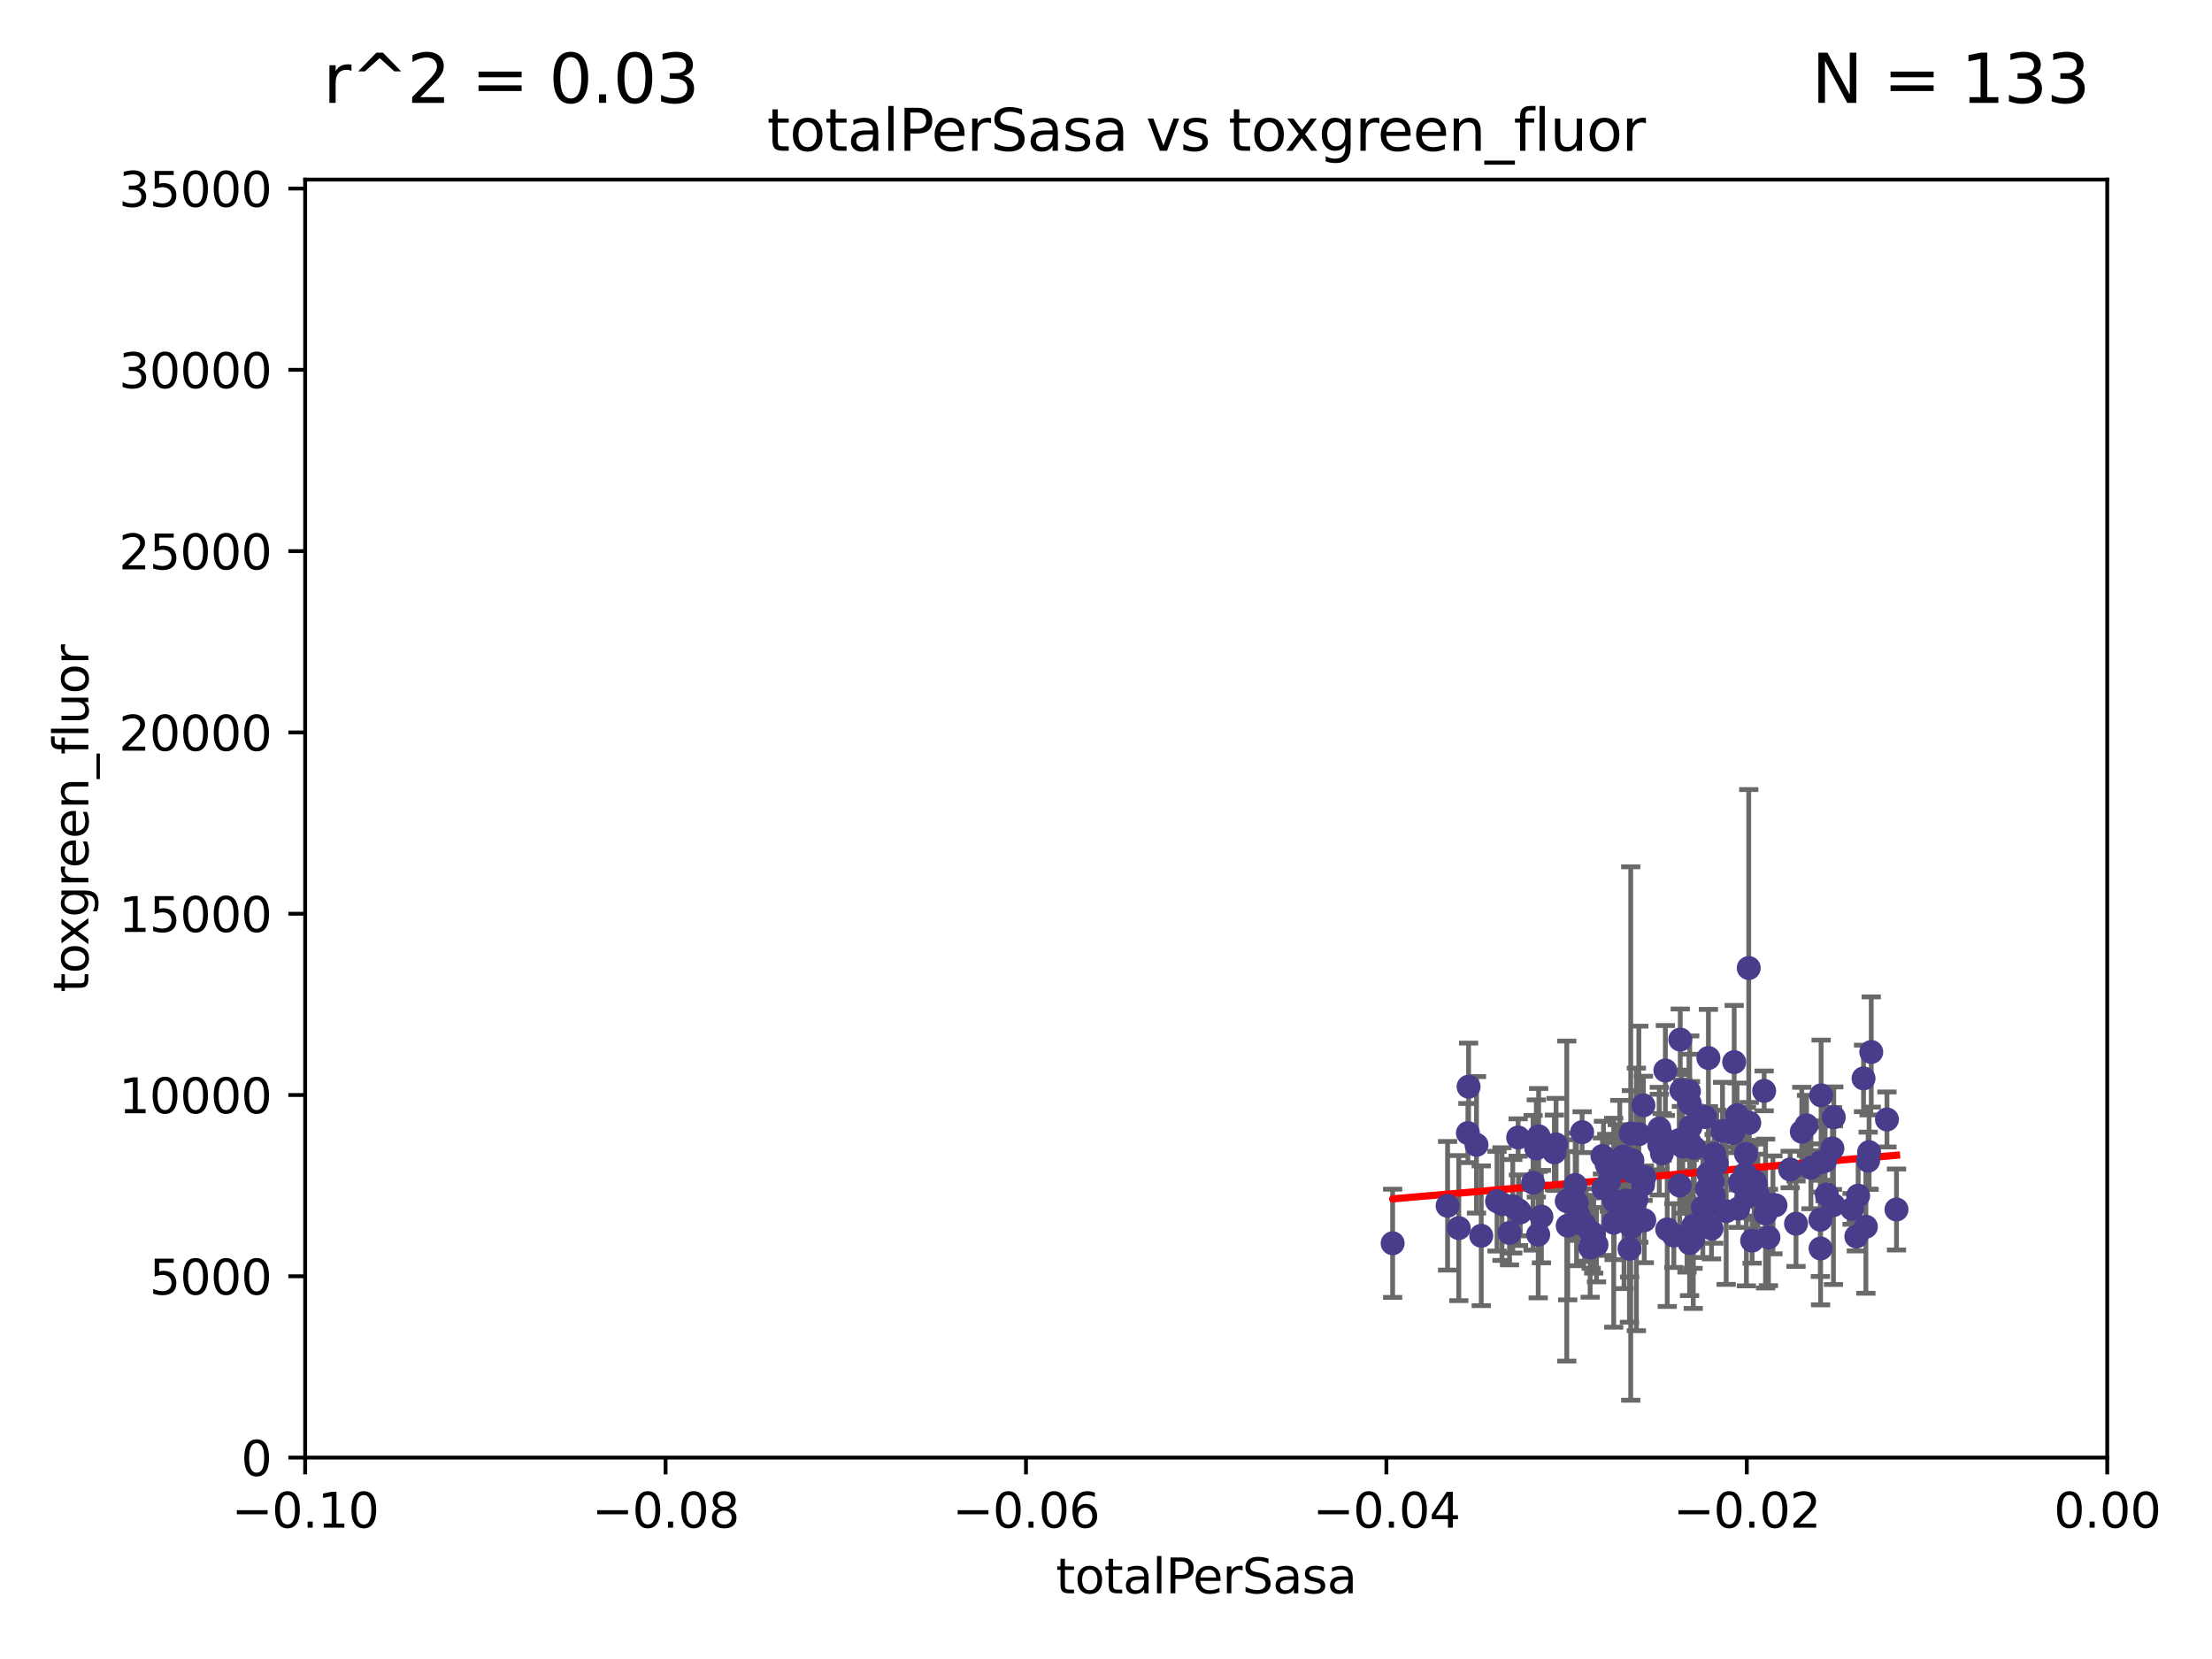 <?xml version="1.0" encoding="utf-8" standalone="no"?>
<!DOCTYPE svg PUBLIC "-//W3C//DTD SVG 1.1//EN"
  "http://www.w3.org/Graphics/SVG/1.1/DTD/svg11.dtd">
<svg xmlns:xlink="http://www.w3.org/1999/xlink" width="460.8pt" height="345.6pt" viewBox="0 0 460.8 345.6" xmlns="http://www.w3.org/2000/svg" version="1.1">
 <defs>
  <style type="text/css">*{stroke-linejoin: round; stroke-linecap: butt}</style>
 </defs>
 <g id="figure_1">
  <g id="patch_1">
   <path d="M 0 345.6 
L 460.8 345.6 
L 460.8 0 
L 0 0 
z
" style="fill: #ffffff"/>
  </g>
  <g id="axes_1">
   <g id="patch_2">
    <path d="M 63.571 303.64 
L 438.975 303.64 
L 438.975 37.411 
L 63.571 37.411 
z
" style="fill: #ffffff"/>
   </g>
   <g id="PathCollection_1">
    <defs>
     <path id="mb7b1558ad7" d="M 0 1.118 
C 0.297 1.118 0.581 1 0.791 0.791 
C 1 0.581 1.118 0.297 1.118 0 
C 1.118 -0.297 1 -0.581 0.791 -0.791 
C 0.581 -1 0.297 -1.118 0 -1.118 
C -0.297 -1.118 -0.581 -1 -0.791 -0.791 
C -1 -0.581 -1.118 -0.297 -1.118 0 
C -1.118 0.297 -1 0.581 -0.791 0.791 
C -0.581 1 -0.297 1.118 0 1.118 
z
" style="stroke: #483d8b"/>
    </defs>
    <g clip-path="url(#pa52051be5a)">
     <use xlink:href="#mb7b1558ad7" x="301.557" y="251.185" style="fill: #483d8b; stroke: #483d8b"/>
     <use xlink:href="#mb7b1558ad7" x="315.138" y="251.288" style="fill: #483d8b; stroke: #483d8b"/>
     <use xlink:href="#mb7b1558ad7" x="303.894" y="255.837" style="fill: #483d8b; stroke: #483d8b"/>
     <use xlink:href="#mb7b1558ad7" x="326.581" y="255.336" style="fill: #483d8b; stroke: #483d8b"/>
     <use xlink:href="#mb7b1558ad7" x="307.58" y="238.49" style="fill: #483d8b; stroke: #483d8b"/>
     <use xlink:href="#mb7b1558ad7" x="320.437" y="257.197" style="fill: #483d8b; stroke: #483d8b"/>
     <use xlink:href="#mb7b1558ad7" x="305.794" y="236.035" style="fill: #483d8b; stroke: #483d8b"/>
     <use xlink:href="#mb7b1558ad7" x="320.044" y="239.245" style="fill: #483d8b; stroke: #483d8b"/>
     <use xlink:href="#mb7b1558ad7" x="316.256" y="236.967" style="fill: #483d8b; stroke: #483d8b"/>
     <use xlink:href="#mb7b1558ad7" x="321.107" y="253.443" style="fill: #483d8b; stroke: #483d8b"/>
     <use xlink:href="#mb7b1558ad7" x="336.251" y="250.189" style="fill: #483d8b; stroke: #483d8b"/>
     <use xlink:href="#mb7b1558ad7" x="311.862" y="250.231" style="fill: #483d8b; stroke: #483d8b"/>
     <use xlink:href="#mb7b1558ad7" x="324.156" y="238.4" style="fill: #483d8b; stroke: #483d8b"/>
     <use xlink:href="#mb7b1558ad7" x="320.526" y="236.714" style="fill: #483d8b; stroke: #483d8b"/>
     <use xlink:href="#mb7b1558ad7" x="339.444" y="260.145" style="fill: #483d8b; stroke: #483d8b"/>
     <use xlink:href="#mb7b1558ad7" x="323.805" y="240.065" style="fill: #483d8b; stroke: #483d8b"/>
     <use xlink:href="#mb7b1558ad7" x="290.112" y="258.997" style="fill: #483d8b; stroke: #483d8b"/>
     <use xlink:href="#mb7b1558ad7" x="346.241" y="236.842" style="fill: #483d8b; stroke: #483d8b"/>
     <use xlink:href="#mb7b1558ad7" x="338.125" y="240.937" style="fill: #483d8b; stroke: #483d8b"/>
     <use xlink:href="#mb7b1558ad7" x="312.895" y="250.827" style="fill: #483d8b; stroke: #483d8b"/>
     <use xlink:href="#mb7b1558ad7" x="308.571" y="257.436" style="fill: #483d8b; stroke: #483d8b"/>
     <use xlink:href="#mb7b1558ad7" x="305.933" y="226.376" style="fill: #483d8b; stroke: #483d8b"/>
     <use xlink:href="#mb7b1558ad7" x="334.718" y="242.642" style="fill: #483d8b; stroke: #483d8b"/>
     <use xlink:href="#mb7b1558ad7" x="333.82" y="240.812" style="fill: #483d8b; stroke: #483d8b"/>
     <use xlink:href="#mb7b1558ad7" x="319.366" y="246.392" style="fill: #483d8b; stroke: #483d8b"/>
     <use xlink:href="#mb7b1558ad7" x="339.711" y="236.135" style="fill: #483d8b; stroke: #483d8b"/>
     <use xlink:href="#mb7b1558ad7" x="314.459" y="256.851" style="fill: #483d8b; stroke: #483d8b"/>
     <use xlink:href="#mb7b1558ad7" x="332.582" y="259.288" style="fill: #483d8b; stroke: #483d8b"/>
     <use xlink:href="#mb7b1558ad7" x="316.334" y="252.109" style="fill: #483d8b; stroke: #483d8b"/>
     <use xlink:href="#mb7b1558ad7" x="352.958" y="239.124" style="fill: #483d8b; stroke: #483d8b"/>
     <use xlink:href="#mb7b1558ad7" x="328.905" y="253.316" style="fill: #483d8b; stroke: #483d8b"/>
     <use xlink:href="#mb7b1558ad7" x="340.888" y="249.859" style="fill: #483d8b; stroke: #483d8b"/>
     <use xlink:href="#mb7b1558ad7" x="316.694" y="252.573" style="fill: #483d8b; stroke: #483d8b"/>
     <use xlink:href="#mb7b1558ad7" x="331.994" y="257.119" style="fill: #483d8b; stroke: #483d8b"/>
     <use xlink:href="#mb7b1558ad7" x="336.163" y="254.715" style="fill: #483d8b; stroke: #483d8b"/>
     <use xlink:href="#mb7b1558ad7" x="352.001" y="229.831" style="fill: #483d8b; stroke: #483d8b"/>
     <use xlink:href="#mb7b1558ad7" x="345.664" y="238.449" style="fill: #483d8b; stroke: #483d8b"/>
     <use xlink:href="#mb7b1558ad7" x="338.726" y="250.088" style="fill: #483d8b; stroke: #483d8b"/>
     <use xlink:href="#mb7b1558ad7" x="335.254" y="246.063" style="fill: #483d8b; stroke: #483d8b"/>
     <use xlink:href="#mb7b1558ad7" x="342.537" y="254.2" style="fill: #483d8b; stroke: #483d8b"/>
     <use xlink:href="#mb7b1558ad7" x="326.389" y="250.206" style="fill: #483d8b; stroke: #483d8b"/>
     <use xlink:href="#mb7b1558ad7" x="331.255" y="259.893" style="fill: #483d8b; stroke: #483d8b"/>
     <use xlink:href="#mb7b1558ad7" x="337.43" y="242.02" style="fill: #483d8b; stroke: #483d8b"/>
     <use xlink:href="#mb7b1558ad7" x="342.356" y="230.264" style="fill: #483d8b; stroke: #483d8b"/>
     <use xlink:href="#mb7b1558ad7" x="342.561" y="245.177" style="fill: #483d8b; stroke: #483d8b"/>
     <use xlink:href="#mb7b1558ad7" x="328.423" y="250.558" style="fill: #483d8b; stroke: #483d8b"/>
     <use xlink:href="#mb7b1558ad7" x="330.099" y="255.19" style="fill: #483d8b; stroke: #483d8b"/>
     <use xlink:href="#mb7b1558ad7" x="352.737" y="255.385" style="fill: #483d8b; stroke: #483d8b"/>
     <use xlink:href="#mb7b1558ad7" x="340.061" y="241.724" style="fill: #483d8b; stroke: #483d8b"/>
     <use xlink:href="#mb7b1558ad7" x="355.22" y="232.701" style="fill: #483d8b; stroke: #483d8b"/>
     <use xlink:href="#mb7b1558ad7" x="349.816" y="237.505" style="fill: #483d8b; stroke: #483d8b"/>
     <use xlink:href="#mb7b1558ad7" x="341.402" y="236.27" style="fill: #483d8b; stroke: #483d8b"/>
     <use xlink:href="#mb7b1558ad7" x="339.871" y="255.587" style="fill: #483d8b; stroke: #483d8b"/>
     <use xlink:href="#mb7b1558ad7" x="338.316" y="253.588" style="fill: #483d8b; stroke: #483d8b"/>
     <use xlink:href="#mb7b1558ad7" x="350.031" y="216.56" style="fill: #483d8b; stroke: #483d8b"/>
     <use xlink:href="#mb7b1558ad7" x="356.369" y="251.103" style="fill: #483d8b; stroke: #483d8b"/>
     <use xlink:href="#mb7b1558ad7" x="346.212" y="240.27" style="fill: #483d8b; stroke: #483d8b"/>
     <use xlink:href="#mb7b1558ad7" x="342.286" y="246.768" style="fill: #483d8b; stroke: #483d8b"/>
     <use xlink:href="#mb7b1558ad7" x="331.476" y="256.743" style="fill: #483d8b; stroke: #483d8b"/>
     <use xlink:href="#mb7b1558ad7" x="346.929" y="223.003" style="fill: #483d8b; stroke: #483d8b"/>
     <use xlink:href="#mb7b1558ad7" x="329.587" y="235.849" style="fill: #483d8b; stroke: #483d8b"/>
     <use xlink:href="#mb7b1558ad7" x="345.667" y="235.11" style="fill: #483d8b; stroke: #483d8b"/>
     <use xlink:href="#mb7b1558ad7" x="352.694" y="258.188" style="fill: #483d8b; stroke: #483d8b"/>
     <use xlink:href="#mb7b1558ad7" x="334.036" y="247.558" style="fill: #483d8b; stroke: #483d8b"/>
     <use xlink:href="#mb7b1558ad7" x="357.003" y="248.988" style="fill: #483d8b; stroke: #483d8b"/>
     <use xlink:href="#mb7b1558ad7" x="355.893" y="220.403" style="fill: #483d8b; stroke: #483d8b"/>
     <use xlink:href="#mb7b1558ad7" x="351.432" y="257.281" style="fill: #483d8b; stroke: #483d8b"/>
     <use xlink:href="#mb7b1558ad7" x="348.694" y="257.388" style="fill: #483d8b; stroke: #483d8b"/>
     <use xlink:href="#mb7b1558ad7" x="349.909" y="246.967" style="fill: #483d8b; stroke: #483d8b"/>
     <use xlink:href="#mb7b1558ad7" x="351.972" y="258.971" style="fill: #483d8b; stroke: #483d8b"/>
     <use xlink:href="#mb7b1558ad7" x="358.833" y="235.603" style="fill: #483d8b; stroke: #483d8b"/>
     <use xlink:href="#mb7b1558ad7" x="336.918" y="243.324" style="fill: #483d8b; stroke: #483d8b"/>
     <use xlink:href="#mb7b1558ad7" x="355.618" y="247.628" style="fill: #483d8b; stroke: #483d8b"/>
     <use xlink:href="#mb7b1558ad7" x="350.548" y="238.85" style="fill: #483d8b; stroke: #483d8b"/>
     <use xlink:href="#mb7b1558ad7" x="339.855" y="243.989" style="fill: #483d8b; stroke: #483d8b"/>
     <use xlink:href="#mb7b1558ad7" x="351.837" y="227.341" style="fill: #483d8b; stroke: #483d8b"/>
     <use xlink:href="#mb7b1558ad7" x="347.316" y="256.107" style="fill: #483d8b; stroke: #483d8b"/>
     <use xlink:href="#mb7b1558ad7" x="356.542" y="255.932" style="fill: #483d8b; stroke: #483d8b"/>
     <use xlink:href="#mb7b1558ad7" x="356.784" y="246.232" style="fill: #483d8b; stroke: #483d8b"/>
     <use xlink:href="#mb7b1558ad7" x="351.899" y="237.756" style="fill: #483d8b; stroke: #483d8b"/>
     <use xlink:href="#mb7b1558ad7" x="339.477" y="250.825" style="fill: #483d8b; stroke: #483d8b"/>
     <use xlink:href="#mb7b1558ad7" x="359.595" y="252.305" style="fill: #483d8b; stroke: #483d8b"/>
     <use xlink:href="#mb7b1558ad7" x="354.734" y="251.54" style="fill: #483d8b; stroke: #483d8b"/>
     <use xlink:href="#mb7b1558ad7" x="362.107" y="251.782" style="fill: #483d8b; stroke: #483d8b"/>
     <use xlink:href="#mb7b1558ad7" x="363.716" y="240.373" style="fill: #483d8b; stroke: #483d8b"/>
     <use xlink:href="#mb7b1558ad7" x="363.803" y="249.289" style="fill: #483d8b; stroke: #483d8b"/>
     <use xlink:href="#mb7b1558ad7" x="357.643" y="242.439" style="fill: #483d8b; stroke: #483d8b"/>
     <use xlink:href="#mb7b1558ad7" x="363.554" y="244.543" style="fill: #483d8b; stroke: #483d8b"/>
     <use xlink:href="#mb7b1558ad7" x="350.265" y="227.147" style="fill: #483d8b; stroke: #483d8b"/>
     <use xlink:href="#mb7b1558ad7" x="362.476" y="246.4" style="fill: #483d8b; stroke: #483d8b"/>
     <use xlink:href="#mb7b1558ad7" x="361.858" y="232.31" style="fill: #483d8b; stroke: #483d8b"/>
     <use xlink:href="#mb7b1558ad7" x="365.417" y="248.647" style="fill: #483d8b; stroke: #483d8b"/>
     <use xlink:href="#mb7b1558ad7" x="367.797" y="252.806" style="fill: #483d8b; stroke: #483d8b"/>
     <use xlink:href="#mb7b1558ad7" x="368.398" y="257.785" style="fill: #483d8b; stroke: #483d8b"/>
     <use xlink:href="#mb7b1558ad7" x="366.195" y="248.983" style="fill: #483d8b; stroke: #483d8b"/>
     <use xlink:href="#mb7b1558ad7" x="352.168" y="234.761" style="fill: #483d8b; stroke: #483d8b"/>
     <use xlink:href="#mb7b1558ad7" x="364.297" y="201.655" style="fill: #483d8b; stroke: #483d8b"/>
     <use xlink:href="#mb7b1558ad7" x="367.508" y="227.252" style="fill: #483d8b; stroke: #483d8b"/>
     <use xlink:href="#mb7b1558ad7" x="355.889" y="244.464" style="fill: #483d8b; stroke: #483d8b"/>
     <use xlink:href="#mb7b1558ad7" x="364.406" y="233.905" style="fill: #483d8b; stroke: #483d8b"/>
     <use xlink:href="#mb7b1558ad7" x="361.265" y="221.259" style="fill: #483d8b; stroke: #483d8b"/>
     <use xlink:href="#mb7b1558ad7" x="364.999" y="258.439" style="fill: #483d8b; stroke: #483d8b"/>
     <use xlink:href="#mb7b1558ad7" x="357.083" y="240.397" style="fill: #483d8b; stroke: #483d8b"/>
     <use xlink:href="#mb7b1558ad7" x="372.921" y="243.623" style="fill: #483d8b; stroke: #483d8b"/>
     <use xlink:href="#mb7b1558ad7" x="328.15" y="246.857" style="fill: #483d8b; stroke: #483d8b"/>
     <use xlink:href="#mb7b1558ad7" x="369.339" y="250.996" style="fill: #483d8b; stroke: #483d8b"/>
     <use xlink:href="#mb7b1558ad7" x="365.559" y="246.159" style="fill: #483d8b; stroke: #483d8b"/>
     <use xlink:href="#mb7b1558ad7" x="379.372" y="228.19" style="fill: #483d8b; stroke: #483d8b"/>
     <use xlink:href="#mb7b1558ad7" x="365.808" y="246.774" style="fill: #483d8b; stroke: #483d8b"/>
     <use xlink:href="#mb7b1558ad7" x="376.33" y="234.426" style="fill: #483d8b; stroke: #483d8b"/>
     <use xlink:href="#mb7b1558ad7" x="369.871" y="251.085" style="fill: #483d8b; stroke: #483d8b"/>
     <use xlink:href="#mb7b1558ad7" x="361.045" y="236.026" style="fill: #483d8b; stroke: #483d8b"/>
     <use xlink:href="#mb7b1558ad7" x="377.251" y="243.275" style="fill: #483d8b; stroke: #483d8b"/>
     <use xlink:href="#mb7b1558ad7" x="380.197" y="241.829" style="fill: #483d8b; stroke: #483d8b"/>
     <use xlink:href="#mb7b1558ad7" x="381.943" y="251.053" style="fill: #483d8b; stroke: #483d8b"/>
     <use xlink:href="#mb7b1558ad7" x="374.144" y="254.923" style="fill: #483d8b; stroke: #483d8b"/>
     <use xlink:href="#mb7b1558ad7" x="375.346" y="235.751" style="fill: #483d8b; stroke: #483d8b"/>
     <use xlink:href="#mb7b1558ad7" x="379.211" y="254.093" style="fill: #483d8b; stroke: #483d8b"/>
     <use xlink:href="#mb7b1558ad7" x="380.551" y="248.818" style="fill: #483d8b; stroke: #483d8b"/>
     <use xlink:href="#mb7b1558ad7" x="379.34" y="242.084" style="fill: #483d8b; stroke: #483d8b"/>
     <use xlink:href="#mb7b1558ad7" x="389.366" y="240.015" style="fill: #483d8b; stroke: #483d8b"/>
     <use xlink:href="#mb7b1558ad7" x="386.706" y="257.586" style="fill: #483d8b; stroke: #483d8b"/>
     <use xlink:href="#mb7b1558ad7" x="382.009" y="232.743" style="fill: #483d8b; stroke: #483d8b"/>
     <use xlink:href="#mb7b1558ad7" x="379.262" y="260.083" style="fill: #483d8b; stroke: #483d8b"/>
     <use xlink:href="#mb7b1558ad7" x="381.728" y="239.246" style="fill: #483d8b; stroke: #483d8b"/>
     <use xlink:href="#mb7b1558ad7" x="389.169" y="241.791" style="fill: #483d8b; stroke: #483d8b"/>
     <use xlink:href="#mb7b1558ad7" x="388.209" y="224.65" style="fill: #483d8b; stroke: #483d8b"/>
     <use xlink:href="#mb7b1558ad7" x="393.087" y="233.205" style="fill: #483d8b; stroke: #483d8b"/>
     <use xlink:href="#mb7b1558ad7" x="385.822" y="251.834" style="fill: #483d8b; stroke: #483d8b"/>
     <use xlink:href="#mb7b1558ad7" x="387.089" y="249.077" style="fill: #483d8b; stroke: #483d8b"/>
     <use xlink:href="#mb7b1558ad7" x="388.698" y="255.551" style="fill: #483d8b; stroke: #483d8b"/>
     <use xlink:href="#mb7b1558ad7" x="389.817" y="219.15" style="fill: #483d8b; stroke: #483d8b"/>
     <use xlink:href="#mb7b1558ad7" x="395.073" y="251.957" style="fill: #483d8b; stroke: #483d8b"/>
    </g>
   </g>
   <g id="matplotlib.axis_1">
    <g id="xtick_1">
     <g id="line2d_1">
      <defs>
       <path id="me7356c6440" d="M 0 0 
L 0 3.5 
" style="stroke: #000000; stroke-width: 0.8"/>
      </defs>
      <g>
       <use xlink:href="#me7356c6440" x="63.571" y="303.64" style="stroke: #000000; stroke-width: 0.8"/>
      </g>
     </g>
     <g id="text_1">
      <!-- −0.10 -->
      <g transform="translate(48.249 318.238)scale(0.1 -0.1)">
       <defs>
        <path id="DejaVuSans-2212" d="M 678 2272 
L 4684 2272 
L 4684 1741 
L 678 1741 
L 678 2272 
z
" transform="scale(0.016)"/>
        <path id="DejaVuSans-30" d="M 2034 4250 
Q 1547 4250 1301 3770 
Q 1056 3291 1056 2328 
Q 1056 1369 1301 889 
Q 1547 409 2034 409 
Q 2525 409 2770 889 
Q 3016 1369 3016 2328 
Q 3016 3291 2770 3770 
Q 2525 4250 2034 4250 
z
M 2034 4750 
Q 2819 4750 3233 4129 
Q 3647 3509 3647 2328 
Q 3647 1150 3233 529 
Q 2819 -91 2034 -91 
Q 1250 -91 836 529 
Q 422 1150 422 2328 
Q 422 3509 836 4129 
Q 1250 4750 2034 4750 
z
" transform="scale(0.016)"/>
        <path id="DejaVuSans-2e" d="M 684 794 
L 1344 794 
L 1344 0 
L 684 0 
L 684 794 
z
" transform="scale(0.016)"/>
        <path id="DejaVuSans-31" d="M 794 531 
L 1825 531 
L 1825 4091 
L 703 3866 
L 703 4441 
L 1819 4666 
L 2450 4666 
L 2450 531 
L 3481 531 
L 3481 0 
L 794 0 
L 794 531 
z
" transform="scale(0.016)"/>
       </defs>
       <use xlink:href="#DejaVuSans-2212"/>
       <use xlink:href="#DejaVuSans-30" x="83.789"/>
       <use xlink:href="#DejaVuSans-2e" x="147.412"/>
       <use xlink:href="#DejaVuSans-31" x="179.199"/>
       <use xlink:href="#DejaVuSans-30" x="242.822"/>
      </g>
     </g>
    </g>
    <g id="xtick_2">
     <g id="line2d_2">
      <g>
       <use xlink:href="#me7356c6440" x="138.652" y="303.64" style="stroke: #000000; stroke-width: 0.8"/>
      </g>
     </g>
     <g id="text_2">
      <!-- −0.08 -->
      <g transform="translate(123.329 318.238)scale(0.1 -0.1)">
       <defs>
        <path id="DejaVuSans-38" d="M 2034 2216 
Q 1584 2216 1326 1975 
Q 1069 1734 1069 1313 
Q 1069 891 1326 650 
Q 1584 409 2034 409 
Q 2484 409 2743 651 
Q 3003 894 3003 1313 
Q 3003 1734 2745 1975 
Q 2488 2216 2034 2216 
z
M 1403 2484 
Q 997 2584 770 2862 
Q 544 3141 544 3541 
Q 544 4100 942 4425 
Q 1341 4750 2034 4750 
Q 2731 4750 3128 4425 
Q 3525 4100 3525 3541 
Q 3525 3141 3298 2862 
Q 3072 2584 2669 2484 
Q 3125 2378 3379 2068 
Q 3634 1759 3634 1313 
Q 3634 634 3220 271 
Q 2806 -91 2034 -91 
Q 1263 -91 848 271 
Q 434 634 434 1313 
Q 434 1759 690 2068 
Q 947 2378 1403 2484 
z
M 1172 3481 
Q 1172 3119 1398 2916 
Q 1625 2713 2034 2713 
Q 2441 2713 2670 2916 
Q 2900 3119 2900 3481 
Q 2900 3844 2670 4047 
Q 2441 4250 2034 4250 
Q 1625 4250 1398 4047 
Q 1172 3844 1172 3481 
z
" transform="scale(0.016)"/>
       </defs>
       <use xlink:href="#DejaVuSans-2212"/>
       <use xlink:href="#DejaVuSans-30" x="83.789"/>
       <use xlink:href="#DejaVuSans-2e" x="147.412"/>
       <use xlink:href="#DejaVuSans-30" x="179.199"/>
       <use xlink:href="#DejaVuSans-38" x="242.822"/>
      </g>
     </g>
    </g>
    <g id="xtick_3">
     <g id="line2d_3">
      <g>
       <use xlink:href="#me7356c6440" x="213.733" y="303.64" style="stroke: #000000; stroke-width: 0.8"/>
      </g>
     </g>
     <g id="text_3">
      <!-- −0.06 -->
      <g transform="translate(198.41 318.238)scale(0.1 -0.1)">
       <defs>
        <path id="DejaVuSans-36" d="M 2113 2584 
Q 1688 2584 1439 2293 
Q 1191 2003 1191 1497 
Q 1191 994 1439 701 
Q 1688 409 2113 409 
Q 2538 409 2786 701 
Q 3034 994 3034 1497 
Q 3034 2003 2786 2293 
Q 2538 2584 2113 2584 
z
M 3366 4563 
L 3366 3988 
Q 3128 4100 2886 4159 
Q 2644 4219 2406 4219 
Q 1781 4219 1451 3797 
Q 1122 3375 1075 2522 
Q 1259 2794 1537 2939 
Q 1816 3084 2150 3084 
Q 2853 3084 3261 2657 
Q 3669 2231 3669 1497 
Q 3669 778 3244 343 
Q 2819 -91 2113 -91 
Q 1303 -91 875 529 
Q 447 1150 447 2328 
Q 447 3434 972 4092 
Q 1497 4750 2381 4750 
Q 2619 4750 2861 4703 
Q 3103 4656 3366 4563 
z
" transform="scale(0.016)"/>
       </defs>
       <use xlink:href="#DejaVuSans-2212"/>
       <use xlink:href="#DejaVuSans-30" x="83.789"/>
       <use xlink:href="#DejaVuSans-2e" x="147.412"/>
       <use xlink:href="#DejaVuSans-30" x="179.199"/>
       <use xlink:href="#DejaVuSans-36" x="242.822"/>
      </g>
     </g>
    </g>
    <g id="xtick_4">
     <g id="line2d_4">
      <g>
       <use xlink:href="#me7356c6440" x="288.813" y="303.64" style="stroke: #000000; stroke-width: 0.8"/>
      </g>
     </g>
     <g id="text_4">
      <!-- −0.04 -->
      <g transform="translate(273.491 318.238)scale(0.1 -0.1)">
       <defs>
        <path id="DejaVuSans-34" d="M 2419 4116 
L 825 1625 
L 2419 1625 
L 2419 4116 
z
M 2253 4666 
L 3047 4666 
L 3047 1625 
L 3713 1625 
L 3713 1100 
L 3047 1100 
L 3047 0 
L 2419 0 
L 2419 1100 
L 313 1100 
L 313 1709 
L 2253 4666 
z
" transform="scale(0.016)"/>
       </defs>
       <use xlink:href="#DejaVuSans-2212"/>
       <use xlink:href="#DejaVuSans-30" x="83.789"/>
       <use xlink:href="#DejaVuSans-2e" x="147.412"/>
       <use xlink:href="#DejaVuSans-30" x="179.199"/>
       <use xlink:href="#DejaVuSans-34" x="242.822"/>
      </g>
     </g>
    </g>
    <g id="xtick_5">
     <g id="line2d_5">
      <g>
       <use xlink:href="#me7356c6440" x="363.894" y="303.64" style="stroke: #000000; stroke-width: 0.8"/>
      </g>
     </g>
     <g id="text_5">
      <!-- −0.02 -->
      <g transform="translate(348.572 318.238)scale(0.1 -0.1)">
       <defs>
        <path id="DejaVuSans-32" d="M 1228 531 
L 3431 531 
L 3431 0 
L 469 0 
L 469 531 
Q 828 903 1448 1529 
Q 2069 2156 2228 2338 
Q 2531 2678 2651 2914 
Q 2772 3150 2772 3378 
Q 2772 3750 2511 3984 
Q 2250 4219 1831 4219 
Q 1534 4219 1204 4116 
Q 875 4013 500 3803 
L 500 4441 
Q 881 4594 1212 4672 
Q 1544 4750 1819 4750 
Q 2544 4750 2975 4387 
Q 3406 4025 3406 3419 
Q 3406 3131 3298 2873 
Q 3191 2616 2906 2266 
Q 2828 2175 2409 1742 
Q 1991 1309 1228 531 
z
" transform="scale(0.016)"/>
       </defs>
       <use xlink:href="#DejaVuSans-2212"/>
       <use xlink:href="#DejaVuSans-30" x="83.789"/>
       <use xlink:href="#DejaVuSans-2e" x="147.412"/>
       <use xlink:href="#DejaVuSans-30" x="179.199"/>
       <use xlink:href="#DejaVuSans-32" x="242.822"/>
      </g>
     </g>
    </g>
    <g id="xtick_6">
     <g id="line2d_6">
      <g>
       <use xlink:href="#me7356c6440" x="438.975" y="303.64" style="stroke: #000000; stroke-width: 0.8"/>
      </g>
     </g>
     <g id="text_6">
      <!-- 0.00 -->
      <g transform="translate(427.842 318.238)scale(0.1 -0.1)">
       <use xlink:href="#DejaVuSans-30"/>
       <use xlink:href="#DejaVuSans-2e" x="63.623"/>
       <use xlink:href="#DejaVuSans-30" x="95.41"/>
       <use xlink:href="#DejaVuSans-30" x="159.033"/>
      </g>
     </g>
    </g>
    <g id="text_7">
     <!-- totalPerSasa -->
     <g transform="translate(219.968 331.917)scale(0.1 -0.1)">
      <defs>
       <path id="DejaVuSans-74" d="M 1172 4494 
L 1172 3500 
L 2356 3500 
L 2356 3053 
L 1172 3053 
L 1172 1153 
Q 1172 725 1289 603 
Q 1406 481 1766 481 
L 2356 481 
L 2356 0 
L 1766 0 
Q 1100 0 847 248 
Q 594 497 594 1153 
L 594 3053 
L 172 3053 
L 172 3500 
L 594 3500 
L 594 4494 
L 1172 4494 
z
" transform="scale(0.016)"/>
       <path id="DejaVuSans-6f" d="M 1959 3097 
Q 1497 3097 1228 2736 
Q 959 2375 959 1747 
Q 959 1119 1226 758 
Q 1494 397 1959 397 
Q 2419 397 2687 759 
Q 2956 1122 2956 1747 
Q 2956 2369 2687 2733 
Q 2419 3097 1959 3097 
z
M 1959 3584 
Q 2709 3584 3137 3096 
Q 3566 2609 3566 1747 
Q 3566 888 3137 398 
Q 2709 -91 1959 -91 
Q 1206 -91 779 398 
Q 353 888 353 1747 
Q 353 2609 779 3096 
Q 1206 3584 1959 3584 
z
" transform="scale(0.016)"/>
       <path id="DejaVuSans-61" d="M 2194 1759 
Q 1497 1759 1228 1600 
Q 959 1441 959 1056 
Q 959 750 1161 570 
Q 1363 391 1709 391 
Q 2188 391 2477 730 
Q 2766 1069 2766 1631 
L 2766 1759 
L 2194 1759 
z
M 3341 1997 
L 3341 0 
L 2766 0 
L 2766 531 
Q 2569 213 2275 61 
Q 1981 -91 1556 -91 
Q 1019 -91 701 211 
Q 384 513 384 1019 
Q 384 1609 779 1909 
Q 1175 2209 1959 2209 
L 2766 2209 
L 2766 2266 
Q 2766 2663 2505 2880 
Q 2244 3097 1772 3097 
Q 1472 3097 1187 3025 
Q 903 2953 641 2809 
L 641 3341 
Q 956 3463 1253 3523 
Q 1550 3584 1831 3584 
Q 2591 3584 2966 3190 
Q 3341 2797 3341 1997 
z
" transform="scale(0.016)"/>
       <path id="DejaVuSans-6c" d="M 603 4863 
L 1178 4863 
L 1178 0 
L 603 0 
L 603 4863 
z
" transform="scale(0.016)"/>
       <path id="DejaVuSans-50" d="M 1259 4147 
L 1259 2394 
L 2053 2394 
Q 2494 2394 2734 2622 
Q 2975 2850 2975 3272 
Q 2975 3691 2734 3919 
Q 2494 4147 2053 4147 
L 1259 4147 
z
M 628 4666 
L 2053 4666 
Q 2838 4666 3239 4311 
Q 3641 3956 3641 3272 
Q 3641 2581 3239 2228 
Q 2838 1875 2053 1875 
L 1259 1875 
L 1259 0 
L 628 0 
L 628 4666 
z
" transform="scale(0.016)"/>
       <path id="DejaVuSans-65" d="M 3597 1894 
L 3597 1613 
L 953 1613 
Q 991 1019 1311 708 
Q 1631 397 2203 397 
Q 2534 397 2845 478 
Q 3156 559 3463 722 
L 3463 178 
Q 3153 47 2828 -22 
Q 2503 -91 2169 -91 
Q 1331 -91 842 396 
Q 353 884 353 1716 
Q 353 2575 817 3079 
Q 1281 3584 2069 3584 
Q 2775 3584 3186 3129 
Q 3597 2675 3597 1894 
z
M 3022 2063 
Q 3016 2534 2758 2815 
Q 2500 3097 2075 3097 
Q 1594 3097 1305 2825 
Q 1016 2553 972 2059 
L 3022 2063 
z
" transform="scale(0.016)"/>
       <path id="DejaVuSans-72" d="M 2631 2963 
Q 2534 3019 2420 3045 
Q 2306 3072 2169 3072 
Q 1681 3072 1420 2755 
Q 1159 2438 1159 1844 
L 1159 0 
L 581 0 
L 581 3500 
L 1159 3500 
L 1159 2956 
Q 1341 3275 1631 3429 
Q 1922 3584 2338 3584 
Q 2397 3584 2469 3576 
Q 2541 3569 2628 3553 
L 2631 2963 
z
" transform="scale(0.016)"/>
       <path id="DejaVuSans-53" d="M 3425 4513 
L 3425 3897 
Q 3066 4069 2747 4153 
Q 2428 4238 2131 4238 
Q 1616 4238 1336 4038 
Q 1056 3838 1056 3469 
Q 1056 3159 1242 3001 
Q 1428 2844 1947 2747 
L 2328 2669 
Q 3034 2534 3370 2195 
Q 3706 1856 3706 1288 
Q 3706 609 3251 259 
Q 2797 -91 1919 -91 
Q 1588 -91 1214 -16 
Q 841 59 441 206 
L 441 856 
Q 825 641 1194 531 
Q 1563 422 1919 422 
Q 2459 422 2753 634 
Q 3047 847 3047 1241 
Q 3047 1584 2836 1778 
Q 2625 1972 2144 2069 
L 1759 2144 
Q 1053 2284 737 2584 
Q 422 2884 422 3419 
Q 422 4038 858 4394 
Q 1294 4750 2059 4750 
Q 2388 4750 2728 4690 
Q 3069 4631 3425 4513 
z
" transform="scale(0.016)"/>
       <path id="DejaVuSans-73" d="M 2834 3397 
L 2834 2853 
Q 2591 2978 2328 3040 
Q 2066 3103 1784 3103 
Q 1356 3103 1142 2972 
Q 928 2841 928 2578 
Q 928 2378 1081 2264 
Q 1234 2150 1697 2047 
L 1894 2003 
Q 2506 1872 2764 1633 
Q 3022 1394 3022 966 
Q 3022 478 2636 193 
Q 2250 -91 1575 -91 
Q 1294 -91 989 -36 
Q 684 19 347 128 
L 347 722 
Q 666 556 975 473 
Q 1284 391 1588 391 
Q 1994 391 2212 530 
Q 2431 669 2431 922 
Q 2431 1156 2273 1281 
Q 2116 1406 1581 1522 
L 1381 1569 
Q 847 1681 609 1914 
Q 372 2147 372 2553 
Q 372 3047 722 3315 
Q 1072 3584 1716 3584 
Q 2034 3584 2315 3537 
Q 2597 3491 2834 3397 
z
" transform="scale(0.016)"/>
      </defs>
      <use xlink:href="#DejaVuSans-74"/>
      <use xlink:href="#DejaVuSans-6f" x="39.209"/>
      <use xlink:href="#DejaVuSans-74" x="100.391"/>
      <use xlink:href="#DejaVuSans-61" x="139.6"/>
      <use xlink:href="#DejaVuSans-6c" x="200.879"/>
      <use xlink:href="#DejaVuSans-50" x="228.662"/>
      <use xlink:href="#DejaVuSans-65" x="285.34"/>
      <use xlink:href="#DejaVuSans-72" x="346.863"/>
      <use xlink:href="#DejaVuSans-53" x="387.977"/>
      <use xlink:href="#DejaVuSans-61" x="451.453"/>
      <use xlink:href="#DejaVuSans-73" x="512.732"/>
      <use xlink:href="#DejaVuSans-61" x="564.832"/>
     </g>
    </g>
   </g>
   <g id="matplotlib.axis_2">
    <g id="ytick_1">
     <g id="line2d_7">
      <defs>
       <path id="ma59141c615" d="M 0 0 
L -3.5 0 
" style="stroke: #000000; stroke-width: 0.8"/>
      </defs>
      <g>
       <use xlink:href="#ma59141c615" x="63.571" y="303.64" style="stroke: #000000; stroke-width: 0.8"/>
      </g>
     </g>
     <g id="text_8">
      <!-- 0 -->
      <g transform="translate(50.209 307.439)scale(0.1 -0.1)">
       <use xlink:href="#DejaVuSans-30"/>
      </g>
     </g>
    </g>
    <g id="ytick_2">
     <g id="line2d_8">
      <g>
       <use xlink:href="#ma59141c615" x="63.571" y="265.874" style="stroke: #000000; stroke-width: 0.8"/>
      </g>
     </g>
     <g id="text_9">
      <!-- 5000 -->
      <g transform="translate(31.121 269.673)scale(0.1 -0.1)">
       <defs>
        <path id="DejaVuSans-35" d="M 691 4666 
L 3169 4666 
L 3169 4134 
L 1269 4134 
L 1269 2991 
Q 1406 3038 1543 3061 
Q 1681 3084 1819 3084 
Q 2600 3084 3056 2656 
Q 3513 2228 3513 1497 
Q 3513 744 3044 326 
Q 2575 -91 1722 -91 
Q 1428 -91 1123 -41 
Q 819 9 494 109 
L 494 744 
Q 775 591 1075 516 
Q 1375 441 1709 441 
Q 2250 441 2565 725 
Q 2881 1009 2881 1497 
Q 2881 1984 2565 2268 
Q 2250 2553 1709 2553 
Q 1456 2553 1204 2497 
Q 953 2441 691 2322 
L 691 4666 
z
" transform="scale(0.016)"/>
       </defs>
       <use xlink:href="#DejaVuSans-35"/>
       <use xlink:href="#DejaVuSans-30" x="63.623"/>
       <use xlink:href="#DejaVuSans-30" x="127.246"/>
       <use xlink:href="#DejaVuSans-30" x="190.869"/>
      </g>
     </g>
    </g>
    <g id="ytick_3">
     <g id="line2d_9">
      <g>
       <use xlink:href="#ma59141c615" x="63.571" y="228.108" style="stroke: #000000; stroke-width: 0.8"/>
      </g>
     </g>
     <g id="text_10">
      <!-- 10000 -->
      <g transform="translate(24.759 231.907)scale(0.1 -0.1)">
       <use xlink:href="#DejaVuSans-31"/>
       <use xlink:href="#DejaVuSans-30" x="63.623"/>
       <use xlink:href="#DejaVuSans-30" x="127.246"/>
       <use xlink:href="#DejaVuSans-30" x="190.869"/>
       <use xlink:href="#DejaVuSans-30" x="254.492"/>
      </g>
     </g>
    </g>
    <g id="ytick_4">
     <g id="line2d_10">
      <g>
       <use xlink:href="#ma59141c615" x="63.571" y="190.342" style="stroke: #000000; stroke-width: 0.8"/>
      </g>
     </g>
     <g id="text_11">
      <!-- 15000 -->
      <g transform="translate(24.759 194.141)scale(0.1 -0.1)">
       <use xlink:href="#DejaVuSans-31"/>
       <use xlink:href="#DejaVuSans-35" x="63.623"/>
       <use xlink:href="#DejaVuSans-30" x="127.246"/>
       <use xlink:href="#DejaVuSans-30" x="190.869"/>
       <use xlink:href="#DejaVuSans-30" x="254.492"/>
      </g>
     </g>
    </g>
    <g id="ytick_5">
     <g id="line2d_11">
      <g>
       <use xlink:href="#ma59141c615" x="63.571" y="152.576" style="stroke: #000000; stroke-width: 0.8"/>
      </g>
     </g>
     <g id="text_12">
      <!-- 20000 -->
      <g transform="translate(24.759 156.375)scale(0.1 -0.1)">
       <use xlink:href="#DejaVuSans-32"/>
       <use xlink:href="#DejaVuSans-30" x="63.623"/>
       <use xlink:href="#DejaVuSans-30" x="127.246"/>
       <use xlink:href="#DejaVuSans-30" x="190.869"/>
       <use xlink:href="#DejaVuSans-30" x="254.492"/>
      </g>
     </g>
    </g>
    <g id="ytick_6">
     <g id="line2d_12">
      <g>
       <use xlink:href="#ma59141c615" x="63.571" y="114.81" style="stroke: #000000; stroke-width: 0.8"/>
      </g>
     </g>
     <g id="text_13">
      <!-- 25000 -->
      <g transform="translate(24.759 118.609)scale(0.1 -0.1)">
       <use xlink:href="#DejaVuSans-32"/>
       <use xlink:href="#DejaVuSans-35" x="63.623"/>
       <use xlink:href="#DejaVuSans-30" x="127.246"/>
       <use xlink:href="#DejaVuSans-30" x="190.869"/>
       <use xlink:href="#DejaVuSans-30" x="254.492"/>
      </g>
     </g>
    </g>
    <g id="ytick_7">
     <g id="line2d_13">
      <g>
       <use xlink:href="#ma59141c615" x="63.571" y="77.044" style="stroke: #000000; stroke-width: 0.8"/>
      </g>
     </g>
     <g id="text_14">
      <!-- 30000 -->
      <g transform="translate(24.759 80.844)scale(0.1 -0.1)">
       <defs>
        <path id="DejaVuSans-33" d="M 2597 2516 
Q 3050 2419 3304 2112 
Q 3559 1806 3559 1356 
Q 3559 666 3084 287 
Q 2609 -91 1734 -91 
Q 1441 -91 1130 -33 
Q 819 25 488 141 
L 488 750 
Q 750 597 1062 519 
Q 1375 441 1716 441 
Q 2309 441 2620 675 
Q 2931 909 2931 1356 
Q 2931 1769 2642 2001 
Q 2353 2234 1838 2234 
L 1294 2234 
L 1294 2753 
L 1863 2753 
Q 2328 2753 2575 2939 
Q 2822 3125 2822 3475 
Q 2822 3834 2567 4026 
Q 2313 4219 1838 4219 
Q 1578 4219 1281 4162 
Q 984 4106 628 3988 
L 628 4550 
Q 988 4650 1302 4700 
Q 1616 4750 1894 4750 
Q 2613 4750 3031 4423 
Q 3450 4097 3450 3541 
Q 3450 3153 3228 2886 
Q 3006 2619 2597 2516 
z
" transform="scale(0.016)"/>
       </defs>
       <use xlink:href="#DejaVuSans-33"/>
       <use xlink:href="#DejaVuSans-30" x="63.623"/>
       <use xlink:href="#DejaVuSans-30" x="127.246"/>
       <use xlink:href="#DejaVuSans-30" x="190.869"/>
       <use xlink:href="#DejaVuSans-30" x="254.492"/>
      </g>
     </g>
    </g>
    <g id="ytick_8">
     <g id="line2d_14">
      <g>
       <use xlink:href="#ma59141c615" x="63.571" y="39.278" style="stroke: #000000; stroke-width: 0.8"/>
      </g>
     </g>
     <g id="text_15">
      <!-- 35000 -->
      <g transform="translate(24.759 43.078)scale(0.1 -0.1)">
       <use xlink:href="#DejaVuSans-33"/>
       <use xlink:href="#DejaVuSans-35" x="63.623"/>
       <use xlink:href="#DejaVuSans-30" x="127.246"/>
       <use xlink:href="#DejaVuSans-30" x="190.869"/>
       <use xlink:href="#DejaVuSans-30" x="254.492"/>
      </g>
     </g>
    </g>
    <g id="text_16">
     <!-- toxgreen_fluor -->
     <g transform="translate(18.401 206.72)rotate(-90)scale(0.1 -0.1)">
      <defs>
       <path id="DejaVuSans-78" d="M 3513 3500 
L 2247 1797 
L 3578 0 
L 2900 0 
L 1881 1375 
L 863 0 
L 184 0 
L 1544 1831 
L 300 3500 
L 978 3500 
L 1906 2253 
L 2834 3500 
L 3513 3500 
z
" transform="scale(0.016)"/>
       <path id="DejaVuSans-67" d="M 2906 1791 
Q 2906 2416 2648 2759 
Q 2391 3103 1925 3103 
Q 1463 3103 1205 2759 
Q 947 2416 947 1791 
Q 947 1169 1205 825 
Q 1463 481 1925 481 
Q 2391 481 2648 825 
Q 2906 1169 2906 1791 
z
M 3481 434 
Q 3481 -459 3084 -895 
Q 2688 -1331 1869 -1331 
Q 1566 -1331 1297 -1286 
Q 1028 -1241 775 -1147 
L 775 -588 
Q 1028 -725 1275 -790 
Q 1522 -856 1778 -856 
Q 2344 -856 2625 -561 
Q 2906 -266 2906 331 
L 2906 616 
Q 2728 306 2450 153 
Q 2172 0 1784 0 
Q 1141 0 747 490 
Q 353 981 353 1791 
Q 353 2603 747 3093 
Q 1141 3584 1784 3584 
Q 2172 3584 2450 3431 
Q 2728 3278 2906 2969 
L 2906 3500 
L 3481 3500 
L 3481 434 
z
" transform="scale(0.016)"/>
       <path id="DejaVuSans-6e" d="M 3513 2113 
L 3513 0 
L 2938 0 
L 2938 2094 
Q 2938 2591 2744 2837 
Q 2550 3084 2163 3084 
Q 1697 3084 1428 2787 
Q 1159 2491 1159 1978 
L 1159 0 
L 581 0 
L 581 3500 
L 1159 3500 
L 1159 2956 
Q 1366 3272 1645 3428 
Q 1925 3584 2291 3584 
Q 2894 3584 3203 3211 
Q 3513 2838 3513 2113 
z
" transform="scale(0.016)"/>
       <path id="DejaVuSans-5f" d="M 3263 -1063 
L 3263 -1509 
L -63 -1509 
L -63 -1063 
L 3263 -1063 
z
" transform="scale(0.016)"/>
       <path id="DejaVuSans-66" d="M 2375 4863 
L 2375 4384 
L 1825 4384 
Q 1516 4384 1395 4259 
Q 1275 4134 1275 3809 
L 1275 3500 
L 2222 3500 
L 2222 3053 
L 1275 3053 
L 1275 0 
L 697 0 
L 697 3053 
L 147 3053 
L 147 3500 
L 697 3500 
L 697 3744 
Q 697 4328 969 4595 
Q 1241 4863 1831 4863 
L 2375 4863 
z
" transform="scale(0.016)"/>
       <path id="DejaVuSans-75" d="M 544 1381 
L 544 3500 
L 1119 3500 
L 1119 1403 
Q 1119 906 1312 657 
Q 1506 409 1894 409 
Q 2359 409 2629 706 
Q 2900 1003 2900 1516 
L 2900 3500 
L 3475 3500 
L 3475 0 
L 2900 0 
L 2900 538 
Q 2691 219 2414 64 
Q 2138 -91 1772 -91 
Q 1169 -91 856 284 
Q 544 659 544 1381 
z
M 1991 3584 
L 1991 3584 
z
" transform="scale(0.016)"/>
      </defs>
      <use xlink:href="#DejaVuSans-74"/>
      <use xlink:href="#DejaVuSans-6f" x="39.209"/>
      <use xlink:href="#DejaVuSans-78" x="97.266"/>
      <use xlink:href="#DejaVuSans-67" x="156.445"/>
      <use xlink:href="#DejaVuSans-72" x="219.922"/>
      <use xlink:href="#DejaVuSans-65" x="258.785"/>
      <use xlink:href="#DejaVuSans-65" x="320.309"/>
      <use xlink:href="#DejaVuSans-6e" x="381.832"/>
      <use xlink:href="#DejaVuSans-5f" x="445.211"/>
      <use xlink:href="#DejaVuSans-66" x="495.211"/>
      <use xlink:href="#DejaVuSans-6c" x="530.416"/>
      <use xlink:href="#DejaVuSans-75" x="558.199"/>
      <use xlink:href="#DejaVuSans-6f" x="621.578"/>
      <use xlink:href="#DejaVuSans-72" x="682.76"/>
     </g>
    </g>
   </g>
   <g id="LineCollection_1">
    <path d="M 301.557 264.583 
L 301.557 237.787 
" clip-path="url(#pa52051be5a)" style="fill: none; stroke: #696969"/>
    <path d="M 315.138 261.022 
L 315.138 241.554 
" clip-path="url(#pa52051be5a)" style="fill: none; stroke: #696969"/>
    <path d="M 303.894 270.944 
L 303.894 240.731 
" clip-path="url(#pa52051be5a)" style="fill: none; stroke: #696969"/>
    <path d="M 326.581 270.781 
L 326.581 239.89 
" clip-path="url(#pa52051be5a)" style="fill: none; stroke: #696969"/>
    <path d="M 307.58 252.713 
L 307.58 224.267 
" clip-path="url(#pa52051be5a)" style="fill: none; stroke: #696969"/>
    <path d="M 320.437 270.364 
L 320.437 244.03 
" clip-path="url(#pa52051be5a)" style="fill: none; stroke: #696969"/>
    <path d="M 305.794 242.193 
L 305.794 229.877 
" clip-path="url(#pa52051be5a)" style="fill: none; stroke: #696969"/>
    <path d="M 320.044 249.364 
L 320.044 229.127 
" clip-path="url(#pa52051be5a)" style="fill: none; stroke: #696969"/>
    <path d="M 316.256 240.859 
L 316.256 233.074 
" clip-path="url(#pa52051be5a)" style="fill: none; stroke: #696969"/>
    <path d="M 321.107 263.074 
L 321.107 243.812 
" clip-path="url(#pa52051be5a)" style="fill: none; stroke: #696969"/>
    <path d="M 336.251 262.401 
L 336.251 237.976 
" clip-path="url(#pa52051be5a)" style="fill: none; stroke: #696969"/>
    <path d="M 311.862 260.616 
L 311.862 239.846 
" clip-path="url(#pa52051be5a)" style="fill: none; stroke: #696969"/>
    <path d="M 324.156 247.985 
L 324.156 228.816 
" clip-path="url(#pa52051be5a)" style="fill: none; stroke: #696969"/>
    <path d="M 320.526 246.669 
L 320.526 226.76 
" clip-path="url(#pa52051be5a)" style="fill: none; stroke: #696969"/>
    <path d="M 339.444 275.441 
L 339.444 244.849 
" clip-path="url(#pa52051be5a)" style="fill: none; stroke: #696969"/>
    <path d="M 323.805 247.836 
L 323.805 232.294 
" clip-path="url(#pa52051be5a)" style="fill: none; stroke: #696969"/>
    <path d="M 290.112 270.265 
L 290.112 247.729 
" clip-path="url(#pa52051be5a)" style="fill: none; stroke: #696969"/>
    <path d="M 346.241 241.705 
L 346.241 231.98 
" clip-path="url(#pa52051be5a)" style="fill: none; stroke: #696969"/>
    <path d="M 338.125 241.963 
L 338.125 239.911 
" clip-path="url(#pa52051be5a)" style="fill: none; stroke: #696969"/>
    <path d="M 312.895 262.563 
L 312.895 239.09 
" clip-path="url(#pa52051be5a)" style="fill: none; stroke: #696969"/>
    <path d="M 308.571 271.986 
L 308.571 242.886 
" clip-path="url(#pa52051be5a)" style="fill: none; stroke: #696969"/>
    <path d="M 305.933 235.457 
L 305.933 217.295 
" clip-path="url(#pa52051be5a)" style="fill: none; stroke: #696969"/>
    <path d="M 334.718 248.988 
L 334.718 236.297 
" clip-path="url(#pa52051be5a)" style="fill: none; stroke: #696969"/>
    <path d="M 333.82 244.563 
L 333.82 237.062 
" clip-path="url(#pa52051be5a)" style="fill: none; stroke: #696969"/>
    <path d="M 319.366 260.419 
L 319.366 232.366 
" clip-path="url(#pa52051be5a)" style="fill: none; stroke: #696969"/>
    <path d="M 339.711 291.693 
L 339.711 180.577 
" clip-path="url(#pa52051be5a)" style="fill: none; stroke: #696969"/>
    <path d="M 314.459 263.498 
L 314.459 250.204 
" clip-path="url(#pa52051be5a)" style="fill: none; stroke: #696969"/>
    <path d="M 332.582 267.037 
L 332.582 251.54 
" clip-path="url(#pa52051be5a)" style="fill: none; stroke: #696969"/>
    <path d="M 316.334 259.464 
L 316.334 244.755 
" clip-path="url(#pa52051be5a)" style="fill: none; stroke: #696969"/>
    <path d="M 352.958 247.826 
L 352.958 230.422 
" clip-path="url(#pa52051be5a)" style="fill: none; stroke: #696969"/>
    <path d="M 328.905 258.398 
L 328.905 248.233 
" clip-path="url(#pa52051be5a)" style="fill: none; stroke: #696969"/>
    <path d="M 340.888 277.206 
L 340.888 222.512 
" clip-path="url(#pa52051be5a)" style="fill: none; stroke: #696969"/>
    <path d="M 316.694 257.444 
L 316.694 247.702 
" clip-path="url(#pa52051be5a)" style="fill: none; stroke: #696969"/>
    <path d="M 331.994 265.213 
L 331.994 249.024 
" clip-path="url(#pa52051be5a)" style="fill: none; stroke: #696969"/>
    <path d="M 336.163 276.477 
L 336.163 232.952 
" clip-path="url(#pa52051be5a)" style="fill: none; stroke: #696969"/>
    <path d="M 352.001 243.859 
L 352.001 215.802 
" clip-path="url(#pa52051be5a)" style="fill: none; stroke: #696969"/>
    <path d="M 345.664 248.944 
L 345.664 227.954 
" clip-path="url(#pa52051be5a)" style="fill: none; stroke: #696969"/>
    <path d="M 338.726 255.559 
L 338.726 244.617 
" clip-path="url(#pa52051be5a)" style="fill: none; stroke: #696969"/>
    <path d="M 335.254 252.316 
L 335.254 239.81 
" clip-path="url(#pa52051be5a)" style="fill: none; stroke: #696969"/>
    <path d="M 342.537 263.043 
L 342.537 245.358 
" clip-path="url(#pa52051be5a)" style="fill: none; stroke: #696969"/>
    <path d="M 326.389 283.542 
L 326.389 216.871 
" clip-path="url(#pa52051be5a)" style="fill: none; stroke: #696969"/>
    <path d="M 331.255 270.234 
L 331.255 249.552 
" clip-path="url(#pa52051be5a)" style="fill: none; stroke: #696969"/>
    <path d="M 337.43 254.811 
L 337.43 229.229 
" clip-path="url(#pa52051be5a)" style="fill: none; stroke: #696969"/>
    <path d="M 342.356 236.325 
L 342.356 224.203 
" clip-path="url(#pa52051be5a)" style="fill: none; stroke: #696969"/>
    <path d="M 342.561 247.465 
L 342.561 242.889 
" clip-path="url(#pa52051be5a)" style="fill: none; stroke: #696969"/>
    <path d="M 328.423 263.672 
L 328.423 237.444 
" clip-path="url(#pa52051be5a)" style="fill: none; stroke: #696969"/>
    <path d="M 330.099 262.742 
L 330.099 247.639 
" clip-path="url(#pa52051be5a)" style="fill: none; stroke: #696969"/>
    <path d="M 352.737 272.571 
L 352.737 238.199 
" clip-path="url(#pa52051be5a)" style="fill: none; stroke: #696969"/>
    <path d="M 340.061 248.35 
L 340.061 235.099 
" clip-path="url(#pa52051be5a)" style="fill: none; stroke: #696969"/>
    <path d="M 355.22 233.469 
L 355.22 231.932 
" clip-path="url(#pa52051be5a)" style="fill: none; stroke: #696969"/>
    <path d="M 349.816 247.833 
L 349.816 227.177 
" clip-path="url(#pa52051be5a)" style="fill: none; stroke: #696969"/>
    <path d="M 341.402 258.773 
L 341.402 213.768 
" clip-path="url(#pa52051be5a)" style="fill: none; stroke: #696969"/>
    <path d="M 339.871 259.228 
L 339.871 251.947 
" clip-path="url(#pa52051be5a)" style="fill: none; stroke: #696969"/>
    <path d="M 338.316 268.436 
L 338.316 238.74 
" clip-path="url(#pa52051be5a)" style="fill: none; stroke: #696969"/>
    <path d="M 350.031 222.93 
L 350.031 210.191 
" clip-path="url(#pa52051be5a)" style="fill: none; stroke: #696969"/>
    <path d="M 356.369 256.469 
L 356.369 245.738 
" clip-path="url(#pa52051be5a)" style="fill: none; stroke: #696969"/>
    <path d="M 346.212 244.887 
L 346.212 235.653 
" clip-path="url(#pa52051be5a)" style="fill: none; stroke: #696969"/>
    <path d="M 342.286 250.073 
L 342.286 243.464 
" clip-path="url(#pa52051be5a)" style="fill: none; stroke: #696969"/>
    <path d="M 331.476 264.207 
L 331.476 249.28 
" clip-path="url(#pa52051be5a)" style="fill: none; stroke: #696969"/>
    <path d="M 346.929 232.367 
L 346.929 213.639 
" clip-path="url(#pa52051be5a)" style="fill: none; stroke: #696969"/>
    <path d="M 329.587 240.094 
L 329.587 231.604 
" clip-path="url(#pa52051be5a)" style="fill: none; stroke: #696969"/>
    <path d="M 345.667 243.712 
L 345.667 226.509 
" clip-path="url(#pa52051be5a)" style="fill: none; stroke: #696969"/>
    <path d="M 352.694 264.225 
L 352.694 252.152 
" clip-path="url(#pa52051be5a)" style="fill: none; stroke: #696969"/>
    <path d="M 334.036 261.536 
L 334.036 233.581 
" clip-path="url(#pa52051be5a)" style="fill: none; stroke: #696969"/>
    <path d="M 357.003 258.984 
L 357.003 238.992 
" clip-path="url(#pa52051be5a)" style="fill: none; stroke: #696969"/>
    <path d="M 355.893 230.535 
L 355.893 210.271 
" clip-path="url(#pa52051be5a)" style="fill: none; stroke: #696969"/>
    <path d="M 351.432 265.005 
L 351.432 249.557 
" clip-path="url(#pa52051be5a)" style="fill: none; stroke: #696969"/>
    <path d="M 348.694 264.034 
L 348.694 250.742 
" clip-path="url(#pa52051be5a)" style="fill: none; stroke: #696969"/>
    <path d="M 349.909 255.348 
L 349.909 238.586 
" clip-path="url(#pa52051be5a)" style="fill: none; stroke: #696969"/>
    <path d="M 351.972 269.896 
L 351.972 248.046 
" clip-path="url(#pa52051be5a)" style="fill: none; stroke: #696969"/>
    <path d="M 358.833 245.734 
L 358.833 225.472 
" clip-path="url(#pa52051be5a)" style="fill: none; stroke: #696969"/>
    <path d="M 336.918 252.343 
L 336.918 234.305 
" clip-path="url(#pa52051be5a)" style="fill: none; stroke: #696969"/>
    <path d="M 355.618 257.12 
L 355.618 238.137 
" clip-path="url(#pa52051be5a)" style="fill: none; stroke: #696969"/>
    <path d="M 350.548 252.738 
L 350.548 224.961 
" clip-path="url(#pa52051be5a)" style="fill: none; stroke: #696969"/>
    <path d="M 339.855 260.789 
L 339.855 227.189 
" clip-path="url(#pa52051be5a)" style="fill: none; stroke: #696969"/>
    <path d="M 351.837 235.062 
L 351.837 219.619 
" clip-path="url(#pa52051be5a)" style="fill: none; stroke: #696969"/>
    <path d="M 347.316 272.161 
L 347.316 240.053 
" clip-path="url(#pa52051be5a)" style="fill: none; stroke: #696969"/>
    <path d="M 356.542 262.257 
L 356.542 249.607 
" clip-path="url(#pa52051be5a)" style="fill: none; stroke: #696969"/>
    <path d="M 356.784 253.407 
L 356.784 239.058 
" clip-path="url(#pa52051be5a)" style="fill: none; stroke: #696969"/>
    <path d="M 351.899 241.554 
L 351.899 233.958 
" clip-path="url(#pa52051be5a)" style="fill: none; stroke: #696969"/>
    <path d="M 339.477 266.021 
L 339.477 235.628 
" clip-path="url(#pa52051be5a)" style="fill: none; stroke: #696969"/>
    <path d="M 359.595 267.561 
L 359.595 237.05 
" clip-path="url(#pa52051be5a)" style="fill: none; stroke: #696969"/>
    <path d="M 354.734 261.96 
L 354.734 241.119 
" clip-path="url(#pa52051be5a)" style="fill: none; stroke: #696969"/>
    <path d="M 362.107 255.687 
L 362.107 247.876 
" clip-path="url(#pa52051be5a)" style="fill: none; stroke: #696969"/>
    <path d="M 363.716 248.455 
L 363.716 232.291 
" clip-path="url(#pa52051be5a)" style="fill: none; stroke: #696969"/>
    <path d="M 363.803 267.867 
L 363.803 230.711 
" clip-path="url(#pa52051be5a)" style="fill: none; stroke: #696969"/>
    <path d="M 357.643 253.597 
L 357.643 231.282 
" clip-path="url(#pa52051be5a)" style="fill: none; stroke: #696969"/>
    <path d="M 363.554 251.294 
L 363.554 237.793 
" clip-path="url(#pa52051be5a)" style="fill: none; stroke: #696969"/>
    <path d="M 350.265 230.49 
L 350.265 223.804 
" clip-path="url(#pa52051be5a)" style="fill: none; stroke: #696969"/>
    <path d="M 362.476 247.654 
L 362.476 245.147 
" clip-path="url(#pa52051be5a)" style="fill: none; stroke: #696969"/>
    <path d="M 361.858 239.007 
L 361.858 225.614 
" clip-path="url(#pa52051be5a)" style="fill: none; stroke: #696969"/>
    <path d="M 365.417 253.308 
L 365.417 243.986 
" clip-path="url(#pa52051be5a)" style="fill: none; stroke: #696969"/>
    <path d="M 367.797 268.315 
L 367.797 237.296 
" clip-path="url(#pa52051be5a)" style="fill: none; stroke: #696969"/>
    <path d="M 368.398 267.825 
L 368.398 247.745 
" clip-path="url(#pa52051be5a)" style="fill: none; stroke: #696969"/>
    <path d="M 366.195 257.522 
L 366.195 240.444 
" clip-path="url(#pa52051be5a)" style="fill: none; stroke: #696969"/>
    <path d="M 352.168 244.218 
L 352.168 225.305 
" clip-path="url(#pa52051be5a)" style="fill: none; stroke: #696969"/>
    <path d="M 364.297 238.822 
L 364.297 164.488 
" clip-path="url(#pa52051be5a)" style="fill: none; stroke: #696969"/>
    <path d="M 367.508 231.4 
L 367.508 223.104 
" clip-path="url(#pa52051be5a)" style="fill: none; stroke: #696969"/>
    <path d="M 355.889 254.847 
L 355.889 234.081 
" clip-path="url(#pa52051be5a)" style="fill: none; stroke: #696969"/>
    <path d="M 364.406 238.156 
L 364.406 229.655 
" clip-path="url(#pa52051be5a)" style="fill: none; stroke: #696969"/>
    <path d="M 361.265 233.072 
L 361.265 209.447 
" clip-path="url(#pa52051be5a)" style="fill: none; stroke: #696969"/>
    <path d="M 364.999 263.142 
L 364.999 253.736 
" clip-path="url(#pa52051be5a)" style="fill: none; stroke: #696969"/>
    <path d="M 357.083 244.459 
L 357.083 236.335 
" clip-path="url(#pa52051be5a)" style="fill: none; stroke: #696969"/>
    <path d="M 372.921 247.431 
L 372.921 239.815 
" clip-path="url(#pa52051be5a)" style="fill: none; stroke: #696969"/>
    <path d="M 328.15 257.672 
L 328.15 236.041 
" clip-path="url(#pa52051be5a)" style="fill: none; stroke: #696969"/>
    <path d="M 369.339 261.193 
L 369.339 240.798 
" clip-path="url(#pa52051be5a)" style="fill: none; stroke: #696969"/>
    <path d="M 365.559 254.002 
L 365.559 238.316 
" clip-path="url(#pa52051be5a)" style="fill: none; stroke: #696969"/>
    <path d="M 379.372 239.712 
L 379.372 216.669 
" clip-path="url(#pa52051be5a)" style="fill: none; stroke: #696969"/>
    <path d="M 365.808 255.988 
L 365.808 237.561 
" clip-path="url(#pa52051be5a)" style="fill: none; stroke: #696969"/>
    <path d="M 376.33 240.667 
L 376.33 228.186 
" clip-path="url(#pa52051be5a)" style="fill: none; stroke: #696969"/>
    <path d="M 369.871 251.792 
L 369.871 250.378 
" clip-path="url(#pa52051be5a)" style="fill: none; stroke: #696969"/>
    <path d="M 361.045 240.124 
L 361.045 231.928 
" clip-path="url(#pa52051be5a)" style="fill: none; stroke: #696969"/>
    <path d="M 377.251 251.805 
L 377.251 234.745 
" clip-path="url(#pa52051be5a)" style="fill: none; stroke: #696969"/>
    <path d="M 380.197 250.159 
L 380.197 233.5 
" clip-path="url(#pa52051be5a)" style="fill: none; stroke: #696969"/>
    <path d="M 381.943 267.577 
L 381.943 234.529 
" clip-path="url(#pa52051be5a)" style="fill: none; stroke: #696969"/>
    <path d="M 374.144 263.825 
L 374.144 246.021 
" clip-path="url(#pa52051be5a)" style="fill: none; stroke: #696969"/>
    <path d="M 375.346 244.996 
L 375.346 226.506 
" clip-path="url(#pa52051be5a)" style="fill: none; stroke: #696969"/>
    <path d="M 379.211 265.913 
L 379.211 242.273 
" clip-path="url(#pa52051be5a)" style="fill: none; stroke: #696969"/>
    <path d="M 380.551 249.805 
L 380.551 247.83 
" clip-path="url(#pa52051be5a)" style="fill: none; stroke: #696969"/>
    <path d="M 379.34 245.87 
L 379.34 238.299 
" clip-path="url(#pa52051be5a)" style="fill: none; stroke: #696969"/>
    <path d="M 389.366 247.77 
L 389.366 232.261 
" clip-path="url(#pa52051be5a)" style="fill: none; stroke: #696969"/>
    <path d="M 386.706 260.591 
L 386.706 254.581 
" clip-path="url(#pa52051be5a)" style="fill: none; stroke: #696969"/>
    <path d="M 382.009 239.055 
L 382.009 226.432 
" clip-path="url(#pa52051be5a)" style="fill: none; stroke: #696969"/>
    <path d="M 379.262 271.823 
L 379.262 248.342 
" clip-path="url(#pa52051be5a)" style="fill: none; stroke: #696969"/>
    <path d="M 381.728 247.78 
L 381.728 230.711 
" clip-path="url(#pa52051be5a)" style="fill: none; stroke: #696969"/>
    <path d="M 389.169 247.739 
L 389.169 235.843 
" clip-path="url(#pa52051be5a)" style="fill: none; stroke: #696969"/>
    <path d="M 388.209 231.578 
L 388.209 217.723 
" clip-path="url(#pa52051be5a)" style="fill: none; stroke: #696969"/>
    <path d="M 393.087 238.934 
L 393.087 227.475 
" clip-path="url(#pa52051be5a)" style="fill: none; stroke: #696969"/>
    <path d="M 385.822 255.036 
L 385.822 248.632 
" clip-path="url(#pa52051be5a)" style="fill: none; stroke: #696969"/>
    <path d="M 387.089 256.69 
L 387.089 241.464 
" clip-path="url(#pa52051be5a)" style="fill: none; stroke: #696969"/>
    <path d="M 388.698 269.405 
L 388.698 241.696 
" clip-path="url(#pa52051be5a)" style="fill: none; stroke: #696969"/>
    <path d="M 389.817 230.624 
L 389.817 207.676 
" clip-path="url(#pa52051be5a)" style="fill: none; stroke: #696969"/>
    <path d="M 395.073 260.393 
L 395.073 243.522 
" clip-path="url(#pa52051be5a)" style="fill: none; stroke: #696969"/>
   </g>
   <g id="line2d_15">
    <defs>
     <path id="m12bd8ee7d4" d="M 2 0 
L -2 -0 
" style="stroke: #696969"/>
    </defs>
    <g clip-path="url(#pa52051be5a)">
     <use xlink:href="#m12bd8ee7d4" x="301.557" y="264.583" style="fill: #696969; stroke: #696969"/>
     <use xlink:href="#m12bd8ee7d4" x="315.138" y="261.022" style="fill: #696969; stroke: #696969"/>
     <use xlink:href="#m12bd8ee7d4" x="303.894" y="270.944" style="fill: #696969; stroke: #696969"/>
     <use xlink:href="#m12bd8ee7d4" x="326.581" y="270.781" style="fill: #696969; stroke: #696969"/>
     <use xlink:href="#m12bd8ee7d4" x="307.58" y="252.713" style="fill: #696969; stroke: #696969"/>
     <use xlink:href="#m12bd8ee7d4" x="320.437" y="270.364" style="fill: #696969; stroke: #696969"/>
     <use xlink:href="#m12bd8ee7d4" x="305.794" y="242.193" style="fill: #696969; stroke: #696969"/>
     <use xlink:href="#m12bd8ee7d4" x="320.044" y="249.364" style="fill: #696969; stroke: #696969"/>
     <use xlink:href="#m12bd8ee7d4" x="316.256" y="240.859" style="fill: #696969; stroke: #696969"/>
     <use xlink:href="#m12bd8ee7d4" x="321.107" y="263.074" style="fill: #696969; stroke: #696969"/>
     <use xlink:href="#m12bd8ee7d4" x="336.251" y="262.401" style="fill: #696969; stroke: #696969"/>
     <use xlink:href="#m12bd8ee7d4" x="311.862" y="260.616" style="fill: #696969; stroke: #696969"/>
     <use xlink:href="#m12bd8ee7d4" x="324.156" y="247.985" style="fill: #696969; stroke: #696969"/>
     <use xlink:href="#m12bd8ee7d4" x="320.526" y="246.669" style="fill: #696969; stroke: #696969"/>
     <use xlink:href="#m12bd8ee7d4" x="339.444" y="275.441" style="fill: #696969; stroke: #696969"/>
     <use xlink:href="#m12bd8ee7d4" x="323.805" y="247.836" style="fill: #696969; stroke: #696969"/>
     <use xlink:href="#m12bd8ee7d4" x="290.112" y="270.265" style="fill: #696969; stroke: #696969"/>
     <use xlink:href="#m12bd8ee7d4" x="346.241" y="241.705" style="fill: #696969; stroke: #696969"/>
     <use xlink:href="#m12bd8ee7d4" x="338.125" y="241.963" style="fill: #696969; stroke: #696969"/>
     <use xlink:href="#m12bd8ee7d4" x="312.895" y="262.563" style="fill: #696969; stroke: #696969"/>
     <use xlink:href="#m12bd8ee7d4" x="308.571" y="271.986" style="fill: #696969; stroke: #696969"/>
     <use xlink:href="#m12bd8ee7d4" x="305.933" y="235.457" style="fill: #696969; stroke: #696969"/>
     <use xlink:href="#m12bd8ee7d4" x="334.718" y="248.988" style="fill: #696969; stroke: #696969"/>
     <use xlink:href="#m12bd8ee7d4" x="333.82" y="244.563" style="fill: #696969; stroke: #696969"/>
     <use xlink:href="#m12bd8ee7d4" x="319.366" y="260.419" style="fill: #696969; stroke: #696969"/>
     <use xlink:href="#m12bd8ee7d4" x="339.711" y="291.693" style="fill: #696969; stroke: #696969"/>
     <use xlink:href="#m12bd8ee7d4" x="314.459" y="263.498" style="fill: #696969; stroke: #696969"/>
     <use xlink:href="#m12bd8ee7d4" x="332.582" y="267.037" style="fill: #696969; stroke: #696969"/>
     <use xlink:href="#m12bd8ee7d4" x="316.334" y="259.464" style="fill: #696969; stroke: #696969"/>
     <use xlink:href="#m12bd8ee7d4" x="352.958" y="247.826" style="fill: #696969; stroke: #696969"/>
     <use xlink:href="#m12bd8ee7d4" x="328.905" y="258.398" style="fill: #696969; stroke: #696969"/>
     <use xlink:href="#m12bd8ee7d4" x="340.888" y="277.206" style="fill: #696969; stroke: #696969"/>
     <use xlink:href="#m12bd8ee7d4" x="316.694" y="257.444" style="fill: #696969; stroke: #696969"/>
     <use xlink:href="#m12bd8ee7d4" x="331.994" y="265.213" style="fill: #696969; stroke: #696969"/>
     <use xlink:href="#m12bd8ee7d4" x="336.163" y="276.477" style="fill: #696969; stroke: #696969"/>
     <use xlink:href="#m12bd8ee7d4" x="352.001" y="243.859" style="fill: #696969; stroke: #696969"/>
     <use xlink:href="#m12bd8ee7d4" x="345.664" y="248.944" style="fill: #696969; stroke: #696969"/>
     <use xlink:href="#m12bd8ee7d4" x="338.726" y="255.559" style="fill: #696969; stroke: #696969"/>
     <use xlink:href="#m12bd8ee7d4" x="335.254" y="252.316" style="fill: #696969; stroke: #696969"/>
     <use xlink:href="#m12bd8ee7d4" x="342.537" y="263.043" style="fill: #696969; stroke: #696969"/>
     <use xlink:href="#m12bd8ee7d4" x="326.389" y="283.542" style="fill: #696969; stroke: #696969"/>
     <use xlink:href="#m12bd8ee7d4" x="331.255" y="270.234" style="fill: #696969; stroke: #696969"/>
     <use xlink:href="#m12bd8ee7d4" x="337.43" y="254.811" style="fill: #696969; stroke: #696969"/>
     <use xlink:href="#m12bd8ee7d4" x="342.356" y="236.325" style="fill: #696969; stroke: #696969"/>
     <use xlink:href="#m12bd8ee7d4" x="342.561" y="247.465" style="fill: #696969; stroke: #696969"/>
     <use xlink:href="#m12bd8ee7d4" x="328.423" y="263.672" style="fill: #696969; stroke: #696969"/>
     <use xlink:href="#m12bd8ee7d4" x="330.099" y="262.742" style="fill: #696969; stroke: #696969"/>
     <use xlink:href="#m12bd8ee7d4" x="352.737" y="272.571" style="fill: #696969; stroke: #696969"/>
     <use xlink:href="#m12bd8ee7d4" x="340.061" y="248.35" style="fill: #696969; stroke: #696969"/>
     <use xlink:href="#m12bd8ee7d4" x="355.22" y="233.469" style="fill: #696969; stroke: #696969"/>
     <use xlink:href="#m12bd8ee7d4" x="349.816" y="247.833" style="fill: #696969; stroke: #696969"/>
     <use xlink:href="#m12bd8ee7d4" x="341.402" y="258.773" style="fill: #696969; stroke: #696969"/>
     <use xlink:href="#m12bd8ee7d4" x="339.871" y="259.228" style="fill: #696969; stroke: #696969"/>
     <use xlink:href="#m12bd8ee7d4" x="338.316" y="268.436" style="fill: #696969; stroke: #696969"/>
     <use xlink:href="#m12bd8ee7d4" x="350.031" y="222.93" style="fill: #696969; stroke: #696969"/>
     <use xlink:href="#m12bd8ee7d4" x="356.369" y="256.469" style="fill: #696969; stroke: #696969"/>
     <use xlink:href="#m12bd8ee7d4" x="346.212" y="244.887" style="fill: #696969; stroke: #696969"/>
     <use xlink:href="#m12bd8ee7d4" x="342.286" y="250.073" style="fill: #696969; stroke: #696969"/>
     <use xlink:href="#m12bd8ee7d4" x="331.476" y="264.207" style="fill: #696969; stroke: #696969"/>
     <use xlink:href="#m12bd8ee7d4" x="346.929" y="232.367" style="fill: #696969; stroke: #696969"/>
     <use xlink:href="#m12bd8ee7d4" x="329.587" y="240.094" style="fill: #696969; stroke: #696969"/>
     <use xlink:href="#m12bd8ee7d4" x="345.667" y="243.712" style="fill: #696969; stroke: #696969"/>
     <use xlink:href="#m12bd8ee7d4" x="352.694" y="264.225" style="fill: #696969; stroke: #696969"/>
     <use xlink:href="#m12bd8ee7d4" x="334.036" y="261.536" style="fill: #696969; stroke: #696969"/>
     <use xlink:href="#m12bd8ee7d4" x="357.003" y="258.984" style="fill: #696969; stroke: #696969"/>
     <use xlink:href="#m12bd8ee7d4" x="355.893" y="230.535" style="fill: #696969; stroke: #696969"/>
     <use xlink:href="#m12bd8ee7d4" x="351.432" y="265.005" style="fill: #696969; stroke: #696969"/>
     <use xlink:href="#m12bd8ee7d4" x="348.694" y="264.034" style="fill: #696969; stroke: #696969"/>
     <use xlink:href="#m12bd8ee7d4" x="349.909" y="255.348" style="fill: #696969; stroke: #696969"/>
     <use xlink:href="#m12bd8ee7d4" x="351.972" y="269.896" style="fill: #696969; stroke: #696969"/>
     <use xlink:href="#m12bd8ee7d4" x="358.833" y="245.734" style="fill: #696969; stroke: #696969"/>
     <use xlink:href="#m12bd8ee7d4" x="336.918" y="252.343" style="fill: #696969; stroke: #696969"/>
     <use xlink:href="#m12bd8ee7d4" x="355.618" y="257.12" style="fill: #696969; stroke: #696969"/>
     <use xlink:href="#m12bd8ee7d4" x="350.548" y="252.738" style="fill: #696969; stroke: #696969"/>
     <use xlink:href="#m12bd8ee7d4" x="339.855" y="260.789" style="fill: #696969; stroke: #696969"/>
     <use xlink:href="#m12bd8ee7d4" x="351.837" y="235.062" style="fill: #696969; stroke: #696969"/>
     <use xlink:href="#m12bd8ee7d4" x="347.316" y="272.161" style="fill: #696969; stroke: #696969"/>
     <use xlink:href="#m12bd8ee7d4" x="356.542" y="262.257" style="fill: #696969; stroke: #696969"/>
     <use xlink:href="#m12bd8ee7d4" x="356.784" y="253.407" style="fill: #696969; stroke: #696969"/>
     <use xlink:href="#m12bd8ee7d4" x="351.899" y="241.554" style="fill: #696969; stroke: #696969"/>
     <use xlink:href="#m12bd8ee7d4" x="339.477" y="266.021" style="fill: #696969; stroke: #696969"/>
     <use xlink:href="#m12bd8ee7d4" x="359.595" y="267.561" style="fill: #696969; stroke: #696969"/>
     <use xlink:href="#m12bd8ee7d4" x="354.734" y="261.96" style="fill: #696969; stroke: #696969"/>
     <use xlink:href="#m12bd8ee7d4" x="362.107" y="255.687" style="fill: #696969; stroke: #696969"/>
     <use xlink:href="#m12bd8ee7d4" x="363.716" y="248.455" style="fill: #696969; stroke: #696969"/>
     <use xlink:href="#m12bd8ee7d4" x="363.803" y="267.867" style="fill: #696969; stroke: #696969"/>
     <use xlink:href="#m12bd8ee7d4" x="357.643" y="253.597" style="fill: #696969; stroke: #696969"/>
     <use xlink:href="#m12bd8ee7d4" x="363.554" y="251.294" style="fill: #696969; stroke: #696969"/>
     <use xlink:href="#m12bd8ee7d4" x="350.265" y="230.49" style="fill: #696969; stroke: #696969"/>
     <use xlink:href="#m12bd8ee7d4" x="362.476" y="247.654" style="fill: #696969; stroke: #696969"/>
     <use xlink:href="#m12bd8ee7d4" x="361.858" y="239.007" style="fill: #696969; stroke: #696969"/>
     <use xlink:href="#m12bd8ee7d4" x="365.417" y="253.308" style="fill: #696969; stroke: #696969"/>
     <use xlink:href="#m12bd8ee7d4" x="367.797" y="268.315" style="fill: #696969; stroke: #696969"/>
     <use xlink:href="#m12bd8ee7d4" x="368.398" y="267.825" style="fill: #696969; stroke: #696969"/>
     <use xlink:href="#m12bd8ee7d4" x="366.195" y="257.522" style="fill: #696969; stroke: #696969"/>
     <use xlink:href="#m12bd8ee7d4" x="352.168" y="244.218" style="fill: #696969; stroke: #696969"/>
     <use xlink:href="#m12bd8ee7d4" x="364.297" y="238.822" style="fill: #696969; stroke: #696969"/>
     <use xlink:href="#m12bd8ee7d4" x="367.508" y="231.4" style="fill: #696969; stroke: #696969"/>
     <use xlink:href="#m12bd8ee7d4" x="355.889" y="254.847" style="fill: #696969; stroke: #696969"/>
     <use xlink:href="#m12bd8ee7d4" x="364.406" y="238.156" style="fill: #696969; stroke: #696969"/>
     <use xlink:href="#m12bd8ee7d4" x="361.265" y="233.072" style="fill: #696969; stroke: #696969"/>
     <use xlink:href="#m12bd8ee7d4" x="364.999" y="263.142" style="fill: #696969; stroke: #696969"/>
     <use xlink:href="#m12bd8ee7d4" x="357.083" y="244.459" style="fill: #696969; stroke: #696969"/>
     <use xlink:href="#m12bd8ee7d4" x="372.921" y="247.431" style="fill: #696969; stroke: #696969"/>
     <use xlink:href="#m12bd8ee7d4" x="328.15" y="257.672" style="fill: #696969; stroke: #696969"/>
     <use xlink:href="#m12bd8ee7d4" x="369.339" y="261.193" style="fill: #696969; stroke: #696969"/>
     <use xlink:href="#m12bd8ee7d4" x="365.559" y="254.002" style="fill: #696969; stroke: #696969"/>
     <use xlink:href="#m12bd8ee7d4" x="379.372" y="239.712" style="fill: #696969; stroke: #696969"/>
     <use xlink:href="#m12bd8ee7d4" x="365.808" y="255.988" style="fill: #696969; stroke: #696969"/>
     <use xlink:href="#m12bd8ee7d4" x="376.33" y="240.667" style="fill: #696969; stroke: #696969"/>
     <use xlink:href="#m12bd8ee7d4" x="369.871" y="251.792" style="fill: #696969; stroke: #696969"/>
     <use xlink:href="#m12bd8ee7d4" x="361.045" y="240.124" style="fill: #696969; stroke: #696969"/>
     <use xlink:href="#m12bd8ee7d4" x="377.251" y="251.805" style="fill: #696969; stroke: #696969"/>
     <use xlink:href="#m12bd8ee7d4" x="380.197" y="250.159" style="fill: #696969; stroke: #696969"/>
     <use xlink:href="#m12bd8ee7d4" x="381.943" y="267.577" style="fill: #696969; stroke: #696969"/>
     <use xlink:href="#m12bd8ee7d4" x="374.144" y="263.825" style="fill: #696969; stroke: #696969"/>
     <use xlink:href="#m12bd8ee7d4" x="375.346" y="244.996" style="fill: #696969; stroke: #696969"/>
     <use xlink:href="#m12bd8ee7d4" x="379.211" y="265.913" style="fill: #696969; stroke: #696969"/>
     <use xlink:href="#m12bd8ee7d4" x="380.551" y="249.805" style="fill: #696969; stroke: #696969"/>
     <use xlink:href="#m12bd8ee7d4" x="379.34" y="245.87" style="fill: #696969; stroke: #696969"/>
     <use xlink:href="#m12bd8ee7d4" x="389.366" y="247.77" style="fill: #696969; stroke: #696969"/>
     <use xlink:href="#m12bd8ee7d4" x="386.706" y="260.591" style="fill: #696969; stroke: #696969"/>
     <use xlink:href="#m12bd8ee7d4" x="382.009" y="239.055" style="fill: #696969; stroke: #696969"/>
     <use xlink:href="#m12bd8ee7d4" x="379.262" y="271.823" style="fill: #696969; stroke: #696969"/>
     <use xlink:href="#m12bd8ee7d4" x="381.728" y="247.78" style="fill: #696969; stroke: #696969"/>
     <use xlink:href="#m12bd8ee7d4" x="389.169" y="247.739" style="fill: #696969; stroke: #696969"/>
     <use xlink:href="#m12bd8ee7d4" x="388.209" y="231.578" style="fill: #696969; stroke: #696969"/>
     <use xlink:href="#m12bd8ee7d4" x="393.087" y="238.934" style="fill: #696969; stroke: #696969"/>
     <use xlink:href="#m12bd8ee7d4" x="385.822" y="255.036" style="fill: #696969; stroke: #696969"/>
     <use xlink:href="#m12bd8ee7d4" x="387.089" y="256.69" style="fill: #696969; stroke: #696969"/>
     <use xlink:href="#m12bd8ee7d4" x="388.698" y="269.405" style="fill: #696969; stroke: #696969"/>
     <use xlink:href="#m12bd8ee7d4" x="389.817" y="230.624" style="fill: #696969; stroke: #696969"/>
     <use xlink:href="#m12bd8ee7d4" x="395.073" y="260.393" style="fill: #696969; stroke: #696969"/>
    </g>
   </g>
   <g id="line2d_16">
    <g clip-path="url(#pa52051be5a)">
     <use xlink:href="#m12bd8ee7d4" x="301.557" y="237.787" style="fill: #696969; stroke: #696969"/>
     <use xlink:href="#m12bd8ee7d4" x="315.138" y="241.554" style="fill: #696969; stroke: #696969"/>
     <use xlink:href="#m12bd8ee7d4" x="303.894" y="240.731" style="fill: #696969; stroke: #696969"/>
     <use xlink:href="#m12bd8ee7d4" x="326.581" y="239.89" style="fill: #696969; stroke: #696969"/>
     <use xlink:href="#m12bd8ee7d4" x="307.58" y="224.267" style="fill: #696969; stroke: #696969"/>
     <use xlink:href="#m12bd8ee7d4" x="320.437" y="244.03" style="fill: #696969; stroke: #696969"/>
     <use xlink:href="#m12bd8ee7d4" x="305.794" y="229.877" style="fill: #696969; stroke: #696969"/>
     <use xlink:href="#m12bd8ee7d4" x="320.044" y="229.127" style="fill: #696969; stroke: #696969"/>
     <use xlink:href="#m12bd8ee7d4" x="316.256" y="233.074" style="fill: #696969; stroke: #696969"/>
     <use xlink:href="#m12bd8ee7d4" x="321.107" y="243.812" style="fill: #696969; stroke: #696969"/>
     <use xlink:href="#m12bd8ee7d4" x="336.251" y="237.976" style="fill: #696969; stroke: #696969"/>
     <use xlink:href="#m12bd8ee7d4" x="311.862" y="239.846" style="fill: #696969; stroke: #696969"/>
     <use xlink:href="#m12bd8ee7d4" x="324.156" y="228.816" style="fill: #696969; stroke: #696969"/>
     <use xlink:href="#m12bd8ee7d4" x="320.526" y="226.76" style="fill: #696969; stroke: #696969"/>
     <use xlink:href="#m12bd8ee7d4" x="339.444" y="244.849" style="fill: #696969; stroke: #696969"/>
     <use xlink:href="#m12bd8ee7d4" x="323.805" y="232.294" style="fill: #696969; stroke: #696969"/>
     <use xlink:href="#m12bd8ee7d4" x="290.112" y="247.729" style="fill: #696969; stroke: #696969"/>
     <use xlink:href="#m12bd8ee7d4" x="346.241" y="231.98" style="fill: #696969; stroke: #696969"/>
     <use xlink:href="#m12bd8ee7d4" x="338.125" y="239.911" style="fill: #696969; stroke: #696969"/>
     <use xlink:href="#m12bd8ee7d4" x="312.895" y="239.09" style="fill: #696969; stroke: #696969"/>
     <use xlink:href="#m12bd8ee7d4" x="308.571" y="242.886" style="fill: #696969; stroke: #696969"/>
     <use xlink:href="#m12bd8ee7d4" x="305.933" y="217.295" style="fill: #696969; stroke: #696969"/>
     <use xlink:href="#m12bd8ee7d4" x="334.718" y="236.297" style="fill: #696969; stroke: #696969"/>
     <use xlink:href="#m12bd8ee7d4" x="333.82" y="237.062" style="fill: #696969; stroke: #696969"/>
     <use xlink:href="#m12bd8ee7d4" x="319.366" y="232.366" style="fill: #696969; stroke: #696969"/>
     <use xlink:href="#m12bd8ee7d4" x="339.711" y="180.577" style="fill: #696969; stroke: #696969"/>
     <use xlink:href="#m12bd8ee7d4" x="314.459" y="250.204" style="fill: #696969; stroke: #696969"/>
     <use xlink:href="#m12bd8ee7d4" x="332.582" y="251.54" style="fill: #696969; stroke: #696969"/>
     <use xlink:href="#m12bd8ee7d4" x="316.334" y="244.755" style="fill: #696969; stroke: #696969"/>
     <use xlink:href="#m12bd8ee7d4" x="352.958" y="230.422" style="fill: #696969; stroke: #696969"/>
     <use xlink:href="#m12bd8ee7d4" x="328.905" y="248.233" style="fill: #696969; stroke: #696969"/>
     <use xlink:href="#m12bd8ee7d4" x="340.888" y="222.512" style="fill: #696969; stroke: #696969"/>
     <use xlink:href="#m12bd8ee7d4" x="316.694" y="247.702" style="fill: #696969; stroke: #696969"/>
     <use xlink:href="#m12bd8ee7d4" x="331.994" y="249.024" style="fill: #696969; stroke: #696969"/>
     <use xlink:href="#m12bd8ee7d4" x="336.163" y="232.952" style="fill: #696969; stroke: #696969"/>
     <use xlink:href="#m12bd8ee7d4" x="352.001" y="215.802" style="fill: #696969; stroke: #696969"/>
     <use xlink:href="#m12bd8ee7d4" x="345.664" y="227.954" style="fill: #696969; stroke: #696969"/>
     <use xlink:href="#m12bd8ee7d4" x="338.726" y="244.617" style="fill: #696969; stroke: #696969"/>
     <use xlink:href="#m12bd8ee7d4" x="335.254" y="239.81" style="fill: #696969; stroke: #696969"/>
     <use xlink:href="#m12bd8ee7d4" x="342.537" y="245.358" style="fill: #696969; stroke: #696969"/>
     <use xlink:href="#m12bd8ee7d4" x="326.389" y="216.871" style="fill: #696969; stroke: #696969"/>
     <use xlink:href="#m12bd8ee7d4" x="331.255" y="249.552" style="fill: #696969; stroke: #696969"/>
     <use xlink:href="#m12bd8ee7d4" x="337.43" y="229.229" style="fill: #696969; stroke: #696969"/>
     <use xlink:href="#m12bd8ee7d4" x="342.356" y="224.203" style="fill: #696969; stroke: #696969"/>
     <use xlink:href="#m12bd8ee7d4" x="342.561" y="242.889" style="fill: #696969; stroke: #696969"/>
     <use xlink:href="#m12bd8ee7d4" x="328.423" y="237.444" style="fill: #696969; stroke: #696969"/>
     <use xlink:href="#m12bd8ee7d4" x="330.099" y="247.639" style="fill: #696969; stroke: #696969"/>
     <use xlink:href="#m12bd8ee7d4" x="352.737" y="238.199" style="fill: #696969; stroke: #696969"/>
     <use xlink:href="#m12bd8ee7d4" x="340.061" y="235.099" style="fill: #696969; stroke: #696969"/>
     <use xlink:href="#m12bd8ee7d4" x="355.22" y="231.932" style="fill: #696969; stroke: #696969"/>
     <use xlink:href="#m12bd8ee7d4" x="349.816" y="227.177" style="fill: #696969; stroke: #696969"/>
     <use xlink:href="#m12bd8ee7d4" x="341.402" y="213.768" style="fill: #696969; stroke: #696969"/>
     <use xlink:href="#m12bd8ee7d4" x="339.871" y="251.947" style="fill: #696969; stroke: #696969"/>
     <use xlink:href="#m12bd8ee7d4" x="338.316" y="238.74" style="fill: #696969; stroke: #696969"/>
     <use xlink:href="#m12bd8ee7d4" x="350.031" y="210.191" style="fill: #696969; stroke: #696969"/>
     <use xlink:href="#m12bd8ee7d4" x="356.369" y="245.738" style="fill: #696969; stroke: #696969"/>
     <use xlink:href="#m12bd8ee7d4" x="346.212" y="235.653" style="fill: #696969; stroke: #696969"/>
     <use xlink:href="#m12bd8ee7d4" x="342.286" y="243.464" style="fill: #696969; stroke: #696969"/>
     <use xlink:href="#m12bd8ee7d4" x="331.476" y="249.28" style="fill: #696969; stroke: #696969"/>
     <use xlink:href="#m12bd8ee7d4" x="346.929" y="213.639" style="fill: #696969; stroke: #696969"/>
     <use xlink:href="#m12bd8ee7d4" x="329.587" y="231.604" style="fill: #696969; stroke: #696969"/>
     <use xlink:href="#m12bd8ee7d4" x="345.667" y="226.509" style="fill: #696969; stroke: #696969"/>
     <use xlink:href="#m12bd8ee7d4" x="352.694" y="252.152" style="fill: #696969; stroke: #696969"/>
     <use xlink:href="#m12bd8ee7d4" x="334.036" y="233.581" style="fill: #696969; stroke: #696969"/>
     <use xlink:href="#m12bd8ee7d4" x="357.003" y="238.992" style="fill: #696969; stroke: #696969"/>
     <use xlink:href="#m12bd8ee7d4" x="355.893" y="210.271" style="fill: #696969; stroke: #696969"/>
     <use xlink:href="#m12bd8ee7d4" x="351.432" y="249.557" style="fill: #696969; stroke: #696969"/>
     <use xlink:href="#m12bd8ee7d4" x="348.694" y="250.742" style="fill: #696969; stroke: #696969"/>
     <use xlink:href="#m12bd8ee7d4" x="349.909" y="238.586" style="fill: #696969; stroke: #696969"/>
     <use xlink:href="#m12bd8ee7d4" x="351.972" y="248.046" style="fill: #696969; stroke: #696969"/>
     <use xlink:href="#m12bd8ee7d4" x="358.833" y="225.472" style="fill: #696969; stroke: #696969"/>
     <use xlink:href="#m12bd8ee7d4" x="336.918" y="234.305" style="fill: #696969; stroke: #696969"/>
     <use xlink:href="#m12bd8ee7d4" x="355.618" y="238.137" style="fill: #696969; stroke: #696969"/>
     <use xlink:href="#m12bd8ee7d4" x="350.548" y="224.961" style="fill: #696969; stroke: #696969"/>
     <use xlink:href="#m12bd8ee7d4" x="339.855" y="227.189" style="fill: #696969; stroke: #696969"/>
     <use xlink:href="#m12bd8ee7d4" x="351.837" y="219.619" style="fill: #696969; stroke: #696969"/>
     <use xlink:href="#m12bd8ee7d4" x="347.316" y="240.053" style="fill: #696969; stroke: #696969"/>
     <use xlink:href="#m12bd8ee7d4" x="356.542" y="249.607" style="fill: #696969; stroke: #696969"/>
     <use xlink:href="#m12bd8ee7d4" x="356.784" y="239.058" style="fill: #696969; stroke: #696969"/>
     <use xlink:href="#m12bd8ee7d4" x="351.899" y="233.958" style="fill: #696969; stroke: #696969"/>
     <use xlink:href="#m12bd8ee7d4" x="339.477" y="235.628" style="fill: #696969; stroke: #696969"/>
     <use xlink:href="#m12bd8ee7d4" x="359.595" y="237.05" style="fill: #696969; stroke: #696969"/>
     <use xlink:href="#m12bd8ee7d4" x="354.734" y="241.119" style="fill: #696969; stroke: #696969"/>
     <use xlink:href="#m12bd8ee7d4" x="362.107" y="247.876" style="fill: #696969; stroke: #696969"/>
     <use xlink:href="#m12bd8ee7d4" x="363.716" y="232.291" style="fill: #696969; stroke: #696969"/>
     <use xlink:href="#m12bd8ee7d4" x="363.803" y="230.711" style="fill: #696969; stroke: #696969"/>
     <use xlink:href="#m12bd8ee7d4" x="357.643" y="231.282" style="fill: #696969; stroke: #696969"/>
     <use xlink:href="#m12bd8ee7d4" x="363.554" y="237.793" style="fill: #696969; stroke: #696969"/>
     <use xlink:href="#m12bd8ee7d4" x="350.265" y="223.804" style="fill: #696969; stroke: #696969"/>
     <use xlink:href="#m12bd8ee7d4" x="362.476" y="245.147" style="fill: #696969; stroke: #696969"/>
     <use xlink:href="#m12bd8ee7d4" x="361.858" y="225.614" style="fill: #696969; stroke: #696969"/>
     <use xlink:href="#m12bd8ee7d4" x="365.417" y="243.986" style="fill: #696969; stroke: #696969"/>
     <use xlink:href="#m12bd8ee7d4" x="367.797" y="237.296" style="fill: #696969; stroke: #696969"/>
     <use xlink:href="#m12bd8ee7d4" x="368.398" y="247.745" style="fill: #696969; stroke: #696969"/>
     <use xlink:href="#m12bd8ee7d4" x="366.195" y="240.444" style="fill: #696969; stroke: #696969"/>
     <use xlink:href="#m12bd8ee7d4" x="352.168" y="225.305" style="fill: #696969; stroke: #696969"/>
     <use xlink:href="#m12bd8ee7d4" x="364.297" y="164.488" style="fill: #696969; stroke: #696969"/>
     <use xlink:href="#m12bd8ee7d4" x="367.508" y="223.104" style="fill: #696969; stroke: #696969"/>
     <use xlink:href="#m12bd8ee7d4" x="355.889" y="234.081" style="fill: #696969; stroke: #696969"/>
     <use xlink:href="#m12bd8ee7d4" x="364.406" y="229.655" style="fill: #696969; stroke: #696969"/>
     <use xlink:href="#m12bd8ee7d4" x="361.265" y="209.447" style="fill: #696969; stroke: #696969"/>
     <use xlink:href="#m12bd8ee7d4" x="364.999" y="253.736" style="fill: #696969; stroke: #696969"/>
     <use xlink:href="#m12bd8ee7d4" x="357.083" y="236.335" style="fill: #696969; stroke: #696969"/>
     <use xlink:href="#m12bd8ee7d4" x="372.921" y="239.815" style="fill: #696969; stroke: #696969"/>
     <use xlink:href="#m12bd8ee7d4" x="328.15" y="236.041" style="fill: #696969; stroke: #696969"/>
     <use xlink:href="#m12bd8ee7d4" x="369.339" y="240.798" style="fill: #696969; stroke: #696969"/>
     <use xlink:href="#m12bd8ee7d4" x="365.559" y="238.316" style="fill: #696969; stroke: #696969"/>
     <use xlink:href="#m12bd8ee7d4" x="379.372" y="216.669" style="fill: #696969; stroke: #696969"/>
     <use xlink:href="#m12bd8ee7d4" x="365.808" y="237.561" style="fill: #696969; stroke: #696969"/>
     <use xlink:href="#m12bd8ee7d4" x="376.33" y="228.186" style="fill: #696969; stroke: #696969"/>
     <use xlink:href="#m12bd8ee7d4" x="369.871" y="250.378" style="fill: #696969; stroke: #696969"/>
     <use xlink:href="#m12bd8ee7d4" x="361.045" y="231.928" style="fill: #696969; stroke: #696969"/>
     <use xlink:href="#m12bd8ee7d4" x="377.251" y="234.745" style="fill: #696969; stroke: #696969"/>
     <use xlink:href="#m12bd8ee7d4" x="380.197" y="233.5" style="fill: #696969; stroke: #696969"/>
     <use xlink:href="#m12bd8ee7d4" x="381.943" y="234.529" style="fill: #696969; stroke: #696969"/>
     <use xlink:href="#m12bd8ee7d4" x="374.144" y="246.021" style="fill: #696969; stroke: #696969"/>
     <use xlink:href="#m12bd8ee7d4" x="375.346" y="226.506" style="fill: #696969; stroke: #696969"/>
     <use xlink:href="#m12bd8ee7d4" x="379.211" y="242.273" style="fill: #696969; stroke: #696969"/>
     <use xlink:href="#m12bd8ee7d4" x="380.551" y="247.83" style="fill: #696969; stroke: #696969"/>
     <use xlink:href="#m12bd8ee7d4" x="379.34" y="238.299" style="fill: #696969; stroke: #696969"/>
     <use xlink:href="#m12bd8ee7d4" x="389.366" y="232.261" style="fill: #696969; stroke: #696969"/>
     <use xlink:href="#m12bd8ee7d4" x="386.706" y="254.581" style="fill: #696969; stroke: #696969"/>
     <use xlink:href="#m12bd8ee7d4" x="382.009" y="226.432" style="fill: #696969; stroke: #696969"/>
     <use xlink:href="#m12bd8ee7d4" x="379.262" y="248.342" style="fill: #696969; stroke: #696969"/>
     <use xlink:href="#m12bd8ee7d4" x="381.728" y="230.711" style="fill: #696969; stroke: #696969"/>
     <use xlink:href="#m12bd8ee7d4" x="389.169" y="235.843" style="fill: #696969; stroke: #696969"/>
     <use xlink:href="#m12bd8ee7d4" x="388.209" y="217.723" style="fill: #696969; stroke: #696969"/>
     <use xlink:href="#m12bd8ee7d4" x="393.087" y="227.475" style="fill: #696969; stroke: #696969"/>
     <use xlink:href="#m12bd8ee7d4" x="385.822" y="248.632" style="fill: #696969; stroke: #696969"/>
     <use xlink:href="#m12bd8ee7d4" x="387.089" y="241.464" style="fill: #696969; stroke: #696969"/>
     <use xlink:href="#m12bd8ee7d4" x="388.698" y="241.696" style="fill: #696969; stroke: #696969"/>
     <use xlink:href="#m12bd8ee7d4" x="389.817" y="207.676" style="fill: #696969; stroke: #696969"/>
     <use xlink:href="#m12bd8ee7d4" x="395.073" y="243.522" style="fill: #696969; stroke: #696969"/>
    </g>
   </g>
   <g id="line2d_17">
    <path d="M 301.557 248.757 
L 395.073 240.66 
L 290.112 249.748 
L 395.073 240.66 
" clip-path="url(#pa52051be5a)" style="fill: none; stroke: #ff0000; stroke-width: 1.5; stroke-linecap: square"/>
   </g>
   <g id="line2d_18">
    <defs>
     <path id="md267a077e7" d="M 0 2 
C 0.53 2 1.039 1.789 1.414 1.414 
C 1.789 1.039 2 0.53 2 0 
C 2 -0.53 1.789 -1.039 1.414 -1.414 
C 1.039 -1.789 0.53 -2 0 -2 
C -0.53 -2 -1.039 -1.789 -1.414 -1.414 
C -1.789 -1.039 -2 -0.53 -2 0 
C -2 0.53 -1.789 1.039 -1.414 1.414 
C -1.039 1.789 -0.53 2 0 2 
z
" style="stroke: #483d8b"/>
    </defs>
    <g clip-path="url(#pa52051be5a)">
     <use xlink:href="#md267a077e7" x="301.557" y="251.185" style="fill: #483d8b; stroke: #483d8b"/>
     <use xlink:href="#md267a077e7" x="315.138" y="251.288" style="fill: #483d8b; stroke: #483d8b"/>
     <use xlink:href="#md267a077e7" x="303.894" y="255.837" style="fill: #483d8b; stroke: #483d8b"/>
     <use xlink:href="#md267a077e7" x="326.581" y="255.336" style="fill: #483d8b; stroke: #483d8b"/>
     <use xlink:href="#md267a077e7" x="307.58" y="238.49" style="fill: #483d8b; stroke: #483d8b"/>
     <use xlink:href="#md267a077e7" x="320.437" y="257.197" style="fill: #483d8b; stroke: #483d8b"/>
     <use xlink:href="#md267a077e7" x="305.794" y="236.035" style="fill: #483d8b; stroke: #483d8b"/>
     <use xlink:href="#md267a077e7" x="320.044" y="239.245" style="fill: #483d8b; stroke: #483d8b"/>
     <use xlink:href="#md267a077e7" x="316.256" y="236.967" style="fill: #483d8b; stroke: #483d8b"/>
     <use xlink:href="#md267a077e7" x="321.107" y="253.443" style="fill: #483d8b; stroke: #483d8b"/>
     <use xlink:href="#md267a077e7" x="336.251" y="250.189" style="fill: #483d8b; stroke: #483d8b"/>
     <use xlink:href="#md267a077e7" x="311.862" y="250.231" style="fill: #483d8b; stroke: #483d8b"/>
     <use xlink:href="#md267a077e7" x="324.156" y="238.4" style="fill: #483d8b; stroke: #483d8b"/>
     <use xlink:href="#md267a077e7" x="320.526" y="236.714" style="fill: #483d8b; stroke: #483d8b"/>
     <use xlink:href="#md267a077e7" x="339.444" y="260.145" style="fill: #483d8b; stroke: #483d8b"/>
     <use xlink:href="#md267a077e7" x="323.805" y="240.065" style="fill: #483d8b; stroke: #483d8b"/>
     <use xlink:href="#md267a077e7" x="290.112" y="258.997" style="fill: #483d8b; stroke: #483d8b"/>
     <use xlink:href="#md267a077e7" x="346.241" y="236.842" style="fill: #483d8b; stroke: #483d8b"/>
     <use xlink:href="#md267a077e7" x="338.125" y="240.937" style="fill: #483d8b; stroke: #483d8b"/>
     <use xlink:href="#md267a077e7" x="312.895" y="250.827" style="fill: #483d8b; stroke: #483d8b"/>
     <use xlink:href="#md267a077e7" x="308.571" y="257.436" style="fill: #483d8b; stroke: #483d8b"/>
     <use xlink:href="#md267a077e7" x="305.933" y="226.376" style="fill: #483d8b; stroke: #483d8b"/>
     <use xlink:href="#md267a077e7" x="334.718" y="242.642" style="fill: #483d8b; stroke: #483d8b"/>
     <use xlink:href="#md267a077e7" x="333.82" y="240.812" style="fill: #483d8b; stroke: #483d8b"/>
     <use xlink:href="#md267a077e7" x="319.366" y="246.392" style="fill: #483d8b; stroke: #483d8b"/>
     <use xlink:href="#md267a077e7" x="339.711" y="236.135" style="fill: #483d8b; stroke: #483d8b"/>
     <use xlink:href="#md267a077e7" x="314.459" y="256.851" style="fill: #483d8b; stroke: #483d8b"/>
     <use xlink:href="#md267a077e7" x="332.582" y="259.288" style="fill: #483d8b; stroke: #483d8b"/>
     <use xlink:href="#md267a077e7" x="316.334" y="252.109" style="fill: #483d8b; stroke: #483d8b"/>
     <use xlink:href="#md267a077e7" x="352.958" y="239.124" style="fill: #483d8b; stroke: #483d8b"/>
     <use xlink:href="#md267a077e7" x="328.905" y="253.316" style="fill: #483d8b; stroke: #483d8b"/>
     <use xlink:href="#md267a077e7" x="340.888" y="249.859" style="fill: #483d8b; stroke: #483d8b"/>
     <use xlink:href="#md267a077e7" x="316.694" y="252.573" style="fill: #483d8b; stroke: #483d8b"/>
     <use xlink:href="#md267a077e7" x="331.994" y="257.119" style="fill: #483d8b; stroke: #483d8b"/>
     <use xlink:href="#md267a077e7" x="336.163" y="254.715" style="fill: #483d8b; stroke: #483d8b"/>
     <use xlink:href="#md267a077e7" x="352.001" y="229.831" style="fill: #483d8b; stroke: #483d8b"/>
     <use xlink:href="#md267a077e7" x="345.664" y="238.449" style="fill: #483d8b; stroke: #483d8b"/>
     <use xlink:href="#md267a077e7" x="338.726" y="250.088" style="fill: #483d8b; stroke: #483d8b"/>
     <use xlink:href="#md267a077e7" x="335.254" y="246.063" style="fill: #483d8b; stroke: #483d8b"/>
     <use xlink:href="#md267a077e7" x="342.537" y="254.2" style="fill: #483d8b; stroke: #483d8b"/>
     <use xlink:href="#md267a077e7" x="326.389" y="250.206" style="fill: #483d8b; stroke: #483d8b"/>
     <use xlink:href="#md267a077e7" x="331.255" y="259.893" style="fill: #483d8b; stroke: #483d8b"/>
     <use xlink:href="#md267a077e7" x="337.43" y="242.02" style="fill: #483d8b; stroke: #483d8b"/>
     <use xlink:href="#md267a077e7" x="342.356" y="230.264" style="fill: #483d8b; stroke: #483d8b"/>
     <use xlink:href="#md267a077e7" x="342.561" y="245.177" style="fill: #483d8b; stroke: #483d8b"/>
     <use xlink:href="#md267a077e7" x="328.423" y="250.558" style="fill: #483d8b; stroke: #483d8b"/>
     <use xlink:href="#md267a077e7" x="330.099" y="255.19" style="fill: #483d8b; stroke: #483d8b"/>
     <use xlink:href="#md267a077e7" x="352.737" y="255.385" style="fill: #483d8b; stroke: #483d8b"/>
     <use xlink:href="#md267a077e7" x="340.061" y="241.724" style="fill: #483d8b; stroke: #483d8b"/>
     <use xlink:href="#md267a077e7" x="355.22" y="232.701" style="fill: #483d8b; stroke: #483d8b"/>
     <use xlink:href="#md267a077e7" x="349.816" y="237.505" style="fill: #483d8b; stroke: #483d8b"/>
     <use xlink:href="#md267a077e7" x="341.402" y="236.27" style="fill: #483d8b; stroke: #483d8b"/>
     <use xlink:href="#md267a077e7" x="339.871" y="255.587" style="fill: #483d8b; stroke: #483d8b"/>
     <use xlink:href="#md267a077e7" x="338.316" y="253.588" style="fill: #483d8b; stroke: #483d8b"/>
     <use xlink:href="#md267a077e7" x="350.031" y="216.56" style="fill: #483d8b; stroke: #483d8b"/>
     <use xlink:href="#md267a077e7" x="356.369" y="251.103" style="fill: #483d8b; stroke: #483d8b"/>
     <use xlink:href="#md267a077e7" x="346.212" y="240.27" style="fill: #483d8b; stroke: #483d8b"/>
     <use xlink:href="#md267a077e7" x="342.286" y="246.768" style="fill: #483d8b; stroke: #483d8b"/>
     <use xlink:href="#md267a077e7" x="331.476" y="256.743" style="fill: #483d8b; stroke: #483d8b"/>
     <use xlink:href="#md267a077e7" x="346.929" y="223.003" style="fill: #483d8b; stroke: #483d8b"/>
     <use xlink:href="#md267a077e7" x="329.587" y="235.849" style="fill: #483d8b; stroke: #483d8b"/>
     <use xlink:href="#md267a077e7" x="345.667" y="235.11" style="fill: #483d8b; stroke: #483d8b"/>
     <use xlink:href="#md267a077e7" x="352.694" y="258.188" style="fill: #483d8b; stroke: #483d8b"/>
     <use xlink:href="#md267a077e7" x="334.036" y="247.558" style="fill: #483d8b; stroke: #483d8b"/>
     <use xlink:href="#md267a077e7" x="357.003" y="248.988" style="fill: #483d8b; stroke: #483d8b"/>
     <use xlink:href="#md267a077e7" x="355.893" y="220.403" style="fill: #483d8b; stroke: #483d8b"/>
     <use xlink:href="#md267a077e7" x="351.432" y="257.281" style="fill: #483d8b; stroke: #483d8b"/>
     <use xlink:href="#md267a077e7" x="348.694" y="257.388" style="fill: #483d8b; stroke: #483d8b"/>
     <use xlink:href="#md267a077e7" x="349.909" y="246.967" style="fill: #483d8b; stroke: #483d8b"/>
     <use xlink:href="#md267a077e7" x="351.972" y="258.971" style="fill: #483d8b; stroke: #483d8b"/>
     <use xlink:href="#md267a077e7" x="358.833" y="235.603" style="fill: #483d8b; stroke: #483d8b"/>
     <use xlink:href="#md267a077e7" x="336.918" y="243.324" style="fill: #483d8b; stroke: #483d8b"/>
     <use xlink:href="#md267a077e7" x="355.618" y="247.628" style="fill: #483d8b; stroke: #483d8b"/>
     <use xlink:href="#md267a077e7" x="350.548" y="238.85" style="fill: #483d8b; stroke: #483d8b"/>
     <use xlink:href="#md267a077e7" x="339.855" y="243.989" style="fill: #483d8b; stroke: #483d8b"/>
     <use xlink:href="#md267a077e7" x="351.837" y="227.341" style="fill: #483d8b; stroke: #483d8b"/>
     <use xlink:href="#md267a077e7" x="347.316" y="256.107" style="fill: #483d8b; stroke: #483d8b"/>
     <use xlink:href="#md267a077e7" x="356.542" y="255.932" style="fill: #483d8b; stroke: #483d8b"/>
     <use xlink:href="#md267a077e7" x="356.784" y="246.232" style="fill: #483d8b; stroke: #483d8b"/>
     <use xlink:href="#md267a077e7" x="351.899" y="237.756" style="fill: #483d8b; stroke: #483d8b"/>
     <use xlink:href="#md267a077e7" x="339.477" y="250.825" style="fill: #483d8b; stroke: #483d8b"/>
     <use xlink:href="#md267a077e7" x="359.595" y="252.305" style="fill: #483d8b; stroke: #483d8b"/>
     <use xlink:href="#md267a077e7" x="354.734" y="251.54" style="fill: #483d8b; stroke: #483d8b"/>
     <use xlink:href="#md267a077e7" x="362.107" y="251.782" style="fill: #483d8b; stroke: #483d8b"/>
     <use xlink:href="#md267a077e7" x="363.716" y="240.373" style="fill: #483d8b; stroke: #483d8b"/>
     <use xlink:href="#md267a077e7" x="363.803" y="249.289" style="fill: #483d8b; stroke: #483d8b"/>
     <use xlink:href="#md267a077e7" x="357.643" y="242.439" style="fill: #483d8b; stroke: #483d8b"/>
     <use xlink:href="#md267a077e7" x="363.554" y="244.543" style="fill: #483d8b; stroke: #483d8b"/>
     <use xlink:href="#md267a077e7" x="350.265" y="227.147" style="fill: #483d8b; stroke: #483d8b"/>
     <use xlink:href="#md267a077e7" x="362.476" y="246.4" style="fill: #483d8b; stroke: #483d8b"/>
     <use xlink:href="#md267a077e7" x="361.858" y="232.31" style="fill: #483d8b; stroke: #483d8b"/>
     <use xlink:href="#md267a077e7" x="365.417" y="248.647" style="fill: #483d8b; stroke: #483d8b"/>
     <use xlink:href="#md267a077e7" x="367.797" y="252.806" style="fill: #483d8b; stroke: #483d8b"/>
     <use xlink:href="#md267a077e7" x="368.398" y="257.785" style="fill: #483d8b; stroke: #483d8b"/>
     <use xlink:href="#md267a077e7" x="366.195" y="248.983" style="fill: #483d8b; stroke: #483d8b"/>
     <use xlink:href="#md267a077e7" x="352.168" y="234.761" style="fill: #483d8b; stroke: #483d8b"/>
     <use xlink:href="#md267a077e7" x="364.297" y="201.655" style="fill: #483d8b; stroke: #483d8b"/>
     <use xlink:href="#md267a077e7" x="367.508" y="227.252" style="fill: #483d8b; stroke: #483d8b"/>
     <use xlink:href="#md267a077e7" x="355.889" y="244.464" style="fill: #483d8b; stroke: #483d8b"/>
     <use xlink:href="#md267a077e7" x="364.406" y="233.905" style="fill: #483d8b; stroke: #483d8b"/>
     <use xlink:href="#md267a077e7" x="361.265" y="221.259" style="fill: #483d8b; stroke: #483d8b"/>
     <use xlink:href="#md267a077e7" x="364.999" y="258.439" style="fill: #483d8b; stroke: #483d8b"/>
     <use xlink:href="#md267a077e7" x="357.083" y="240.397" style="fill: #483d8b; stroke: #483d8b"/>
     <use xlink:href="#md267a077e7" x="372.921" y="243.623" style="fill: #483d8b; stroke: #483d8b"/>
     <use xlink:href="#md267a077e7" x="328.15" y="246.857" style="fill: #483d8b; stroke: #483d8b"/>
     <use xlink:href="#md267a077e7" x="369.339" y="250.996" style="fill: #483d8b; stroke: #483d8b"/>
     <use xlink:href="#md267a077e7" x="365.559" y="246.159" style="fill: #483d8b; stroke: #483d8b"/>
     <use xlink:href="#md267a077e7" x="379.372" y="228.19" style="fill: #483d8b; stroke: #483d8b"/>
     <use xlink:href="#md267a077e7" x="365.808" y="246.774" style="fill: #483d8b; stroke: #483d8b"/>
     <use xlink:href="#md267a077e7" x="376.33" y="234.426" style="fill: #483d8b; stroke: #483d8b"/>
     <use xlink:href="#md267a077e7" x="369.871" y="251.085" style="fill: #483d8b; stroke: #483d8b"/>
     <use xlink:href="#md267a077e7" x="361.045" y="236.026" style="fill: #483d8b; stroke: #483d8b"/>
     <use xlink:href="#md267a077e7" x="377.251" y="243.275" style="fill: #483d8b; stroke: #483d8b"/>
     <use xlink:href="#md267a077e7" x="380.197" y="241.829" style="fill: #483d8b; stroke: #483d8b"/>
     <use xlink:href="#md267a077e7" x="381.943" y="251.053" style="fill: #483d8b; stroke: #483d8b"/>
     <use xlink:href="#md267a077e7" x="374.144" y="254.923" style="fill: #483d8b; stroke: #483d8b"/>
     <use xlink:href="#md267a077e7" x="375.346" y="235.751" style="fill: #483d8b; stroke: #483d8b"/>
     <use xlink:href="#md267a077e7" x="379.211" y="254.093" style="fill: #483d8b; stroke: #483d8b"/>
     <use xlink:href="#md267a077e7" x="380.551" y="248.818" style="fill: #483d8b; stroke: #483d8b"/>
     <use xlink:href="#md267a077e7" x="379.34" y="242.084" style="fill: #483d8b; stroke: #483d8b"/>
     <use xlink:href="#md267a077e7" x="389.366" y="240.015" style="fill: #483d8b; stroke: #483d8b"/>
     <use xlink:href="#md267a077e7" x="386.706" y="257.586" style="fill: #483d8b; stroke: #483d8b"/>
     <use xlink:href="#md267a077e7" x="382.009" y="232.743" style="fill: #483d8b; stroke: #483d8b"/>
     <use xlink:href="#md267a077e7" x="379.262" y="260.083" style="fill: #483d8b; stroke: #483d8b"/>
     <use xlink:href="#md267a077e7" x="381.728" y="239.246" style="fill: #483d8b; stroke: #483d8b"/>
     <use xlink:href="#md267a077e7" x="389.169" y="241.791" style="fill: #483d8b; stroke: #483d8b"/>
     <use xlink:href="#md267a077e7" x="388.209" y="224.65" style="fill: #483d8b; stroke: #483d8b"/>
     <use xlink:href="#md267a077e7" x="393.087" y="233.205" style="fill: #483d8b; stroke: #483d8b"/>
     <use xlink:href="#md267a077e7" x="385.822" y="251.834" style="fill: #483d8b; stroke: #483d8b"/>
     <use xlink:href="#md267a077e7" x="387.089" y="249.077" style="fill: #483d8b; stroke: #483d8b"/>
     <use xlink:href="#md267a077e7" x="388.698" y="255.551" style="fill: #483d8b; stroke: #483d8b"/>
     <use xlink:href="#md267a077e7" x="389.817" y="219.15" style="fill: #483d8b; stroke: #483d8b"/>
     <use xlink:href="#md267a077e7" x="395.073" y="251.957" style="fill: #483d8b; stroke: #483d8b"/>
    </g>
   </g>
   <g id="patch_3">
    <path d="M 63.571 303.64 
L 63.571 37.411 
" style="fill: none; stroke: #000000; stroke-width: 0.8; stroke-linejoin: miter; stroke-linecap: square"/>
   </g>
   <g id="patch_4">
    <path d="M 438.975 303.64 
L 438.975 37.411 
" style="fill: none; stroke: #000000; stroke-width: 0.8; stroke-linejoin: miter; stroke-linecap: square"/>
   </g>
   <g id="patch_5">
    <path d="M 63.571 303.64 
L 438.975 303.64 
" style="fill: none; stroke: #000000; stroke-width: 0.8; stroke-linejoin: miter; stroke-linecap: square"/>
   </g>
   <g id="patch_6">
    <path d="M 63.571 37.411 
L 438.975 37.411 
" style="fill: none; stroke: #000000; stroke-width: 0.8; stroke-linejoin: miter; stroke-linecap: square"/>
   </g>
   <g id="text_17">
    <!-- N = 133 -->
    <g transform="translate(377.394 21.426)scale(0.14 -0.14)">
     <defs>
      <path id="DejaVuSans-4e" d="M 628 4666 
L 1478 4666 
L 3547 763 
L 3547 4666 
L 4159 4666 
L 4159 0 
L 3309 0 
L 1241 3903 
L 1241 0 
L 628 0 
L 628 4666 
z
" transform="scale(0.016)"/>
      <path id="DejaVuSans-20" transform="scale(0.016)"/>
      <path id="DejaVuSans-3d" d="M 678 2906 
L 4684 2906 
L 4684 2381 
L 678 2381 
L 678 2906 
z
M 678 1631 
L 4684 1631 
L 4684 1100 
L 678 1100 
L 678 1631 
z
" transform="scale(0.016)"/>
     </defs>
     <use xlink:href="#DejaVuSans-4e"/>
     <use xlink:href="#DejaVuSans-20" x="74.805"/>
     <use xlink:href="#DejaVuSans-3d" x="106.592"/>
     <use xlink:href="#DejaVuSans-20" x="190.381"/>
     <use xlink:href="#DejaVuSans-31" x="222.168"/>
     <use xlink:href="#DejaVuSans-33" x="285.791"/>
     <use xlink:href="#DejaVuSans-33" x="349.414"/>
    </g>
   </g>
   <g id="text_18">
    <!-- r^2 = 0.03 -->
    <g transform="translate(67.325 21.426)scale(0.14 -0.14)">
     <defs>
      <path id="DejaVuSans-5e" d="M 2988 4666 
L 4684 2925 
L 4056 2925 
L 2681 4159 
L 1306 2925 
L 678 2925 
L 2375 4666 
L 2988 4666 
z
" transform="scale(0.016)"/>
     </defs>
     <use xlink:href="#DejaVuSans-72"/>
     <use xlink:href="#DejaVuSans-5e" x="41.113"/>
     <use xlink:href="#DejaVuSans-32" x="124.902"/>
     <use xlink:href="#DejaVuSans-20" x="188.525"/>
     <use xlink:href="#DejaVuSans-3d" x="220.312"/>
     <use xlink:href="#DejaVuSans-20" x="304.102"/>
     <use xlink:href="#DejaVuSans-30" x="335.889"/>
     <use xlink:href="#DejaVuSans-2e" x="399.512"/>
     <use xlink:href="#DejaVuSans-30" x="431.299"/>
     <use xlink:href="#DejaVuSans-33" x="494.922"/>
    </g>
   </g>
   <g id="text_19">
    <!-- totalPerSasa vs toxgreen_fluor -->
    <g transform="translate(159.782 31.411)scale(0.12 -0.12)">
     <defs>
      <path id="DejaVuSans-76" d="M 191 3500 
L 800 3500 
L 1894 563 
L 2988 3500 
L 3597 3500 
L 2284 0 
L 1503 0 
L 191 3500 
z
" transform="scale(0.016)"/>
     </defs>
     <use xlink:href="#DejaVuSans-74"/>
     <use xlink:href="#DejaVuSans-6f" x="39.209"/>
     <use xlink:href="#DejaVuSans-74" x="100.391"/>
     <use xlink:href="#DejaVuSans-61" x="139.6"/>
     <use xlink:href="#DejaVuSans-6c" x="200.879"/>
     <use xlink:href="#DejaVuSans-50" x="228.662"/>
     <use xlink:href="#DejaVuSans-65" x="285.34"/>
     <use xlink:href="#DejaVuSans-72" x="346.863"/>
     <use xlink:href="#DejaVuSans-53" x="387.977"/>
     <use xlink:href="#DejaVuSans-61" x="451.453"/>
     <use xlink:href="#DejaVuSans-73" x="512.732"/>
     <use xlink:href="#DejaVuSans-61" x="564.832"/>
     <use xlink:href="#DejaVuSans-20" x="626.111"/>
     <use xlink:href="#DejaVuSans-76" x="657.898"/>
     <use xlink:href="#DejaVuSans-73" x="717.078"/>
     <use xlink:href="#DejaVuSans-20" x="769.178"/>
     <use xlink:href="#DejaVuSans-74" x="800.965"/>
     <use xlink:href="#DejaVuSans-6f" x="840.174"/>
     <use xlink:href="#DejaVuSans-78" x="898.23"/>
     <use xlink:href="#DejaVuSans-67" x="957.41"/>
     <use xlink:href="#DejaVuSans-72" x="1020.887"/>
     <use xlink:href="#DejaVuSans-65" x="1059.75"/>
     <use xlink:href="#DejaVuSans-65" x="1121.273"/>
     <use xlink:href="#DejaVuSans-6e" x="1182.797"/>
     <use xlink:href="#DejaVuSans-5f" x="1246.176"/>
     <use xlink:href="#DejaVuSans-66" x="1296.176"/>
     <use xlink:href="#DejaVuSans-6c" x="1331.381"/>
     <use xlink:href="#DejaVuSans-75" x="1359.164"/>
     <use xlink:href="#DejaVuSans-6f" x="1422.543"/>
     <use xlink:href="#DejaVuSans-72" x="1483.725"/>
    </g>
   </g>
  </g>
 </g>
 <defs>
  <clipPath id="pa52051be5a">
   <rect x="63.571" y="37.411" width="375.404" height="266.229"/>
  </clipPath>
 </defs>
</svg>
